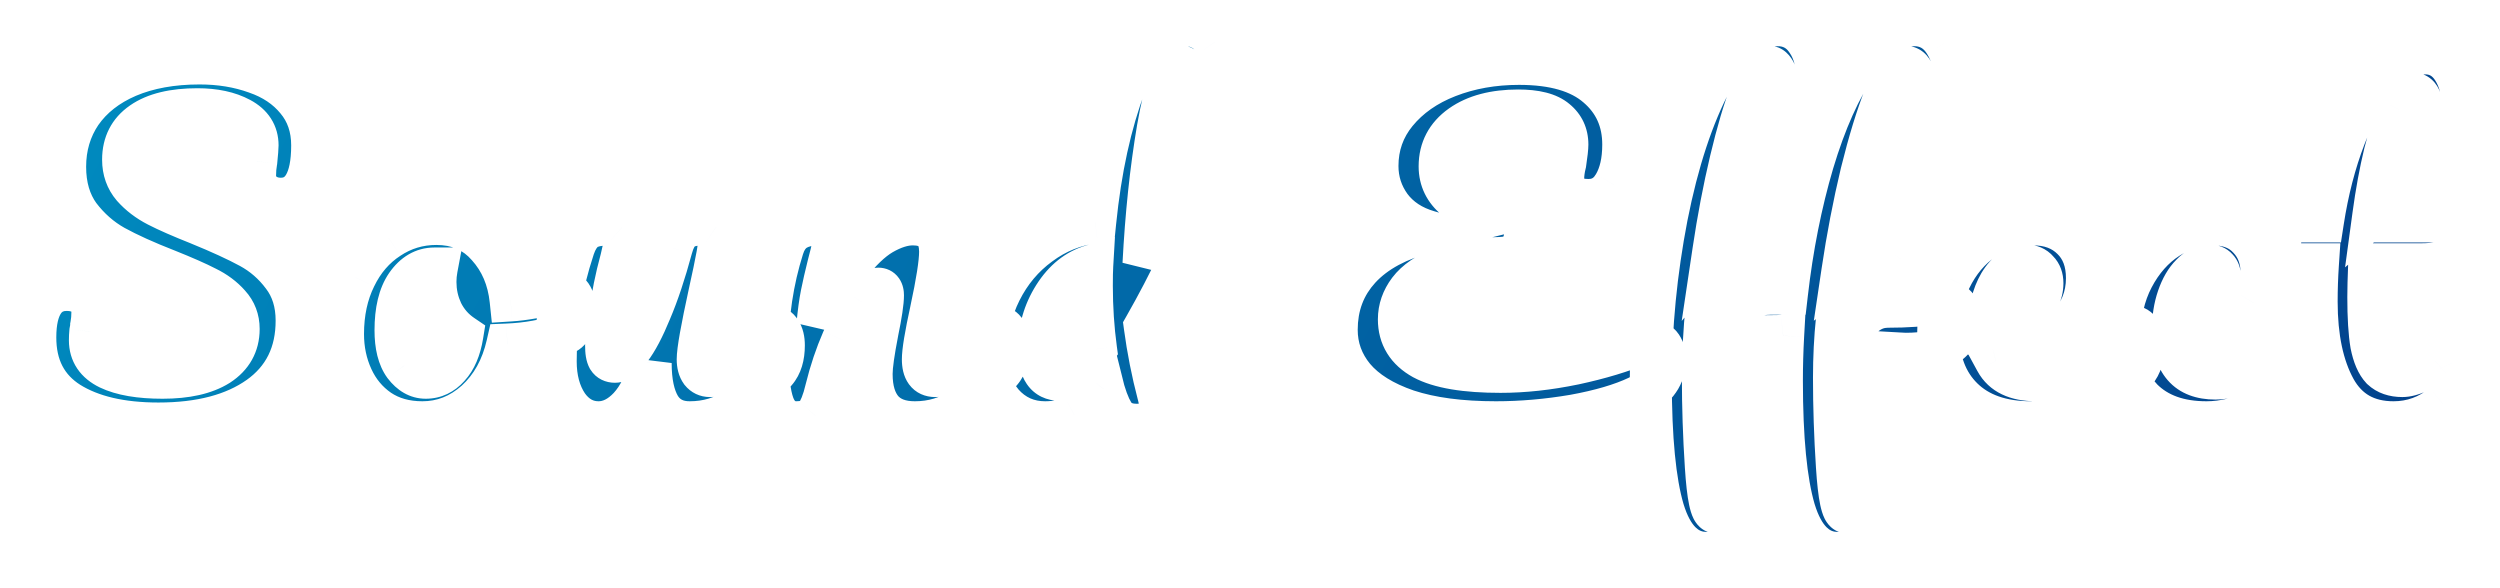 <svg width="119" height="28" viewBox="0 0 119 28" fill="none" xmlns="http://www.w3.org/2000/svg">
<g filter="url(#filter0_d_53_2267)">
<mask id="path-1-outside-1_53_2267" maskUnits="userSpaceOnUse" x="0" y="-1" width="119" height="28" fill="black">
<rect fill="white" y="-1" width="119" height="28"/>
<path d="M7.54 19.16C5.767 19.16 4.347 18.827 3.28 18.16C2.213 17.48 1.68 16.447 1.68 15.06C1.68 14.327 1.807 13.767 2.06 13.38C2.313 12.993 2.687 12.8 3.18 12.8C3.54 12.8 3.833 12.893 4.06 13.08C4.287 13.267 4.4 13.507 4.4 13.8C4.4 14.067 4.38 14.3 4.34 14.5C4.34 14.553 4.327 14.647 4.3 14.78C4.287 14.913 4.28 15.053 4.28 15.2C4.28 15.8 4.58 16.247 5.18 16.54C5.793 16.833 6.647 16.98 7.74 16.98C8.873 16.98 9.76 16.78 10.4 16.38C11.04 15.967 11.36 15.393 11.36 14.66C11.36 14.207 11.213 13.82 10.92 13.5C10.627 13.167 10.26 12.893 9.82 12.68C9.38 12.453 8.76 12.18 7.96 11.86C6.933 11.46 6.093 11.08 5.44 10.72C4.8 10.36 4.247 9.873 3.78 9.26C3.327 8.633 3.1 7.86 3.1 6.94C3.1 5.98 3.353 5.127 3.86 4.38C4.38 3.633 5.12 3.053 6.08 2.64C7.053 2.227 8.193 2.02 9.5 2.02C10.473 2.02 11.367 2.167 12.18 2.46C12.993 2.74 13.64 3.173 14.12 3.76C14.613 4.347 14.86 5.067 14.86 5.92C14.86 6.76 14.733 7.393 14.48 7.82C14.227 8.247 13.853 8.46 13.36 8.46C13.013 8.46 12.72 8.353 12.48 8.14C12.253 7.927 12.14 7.673 12.14 7.38C12.14 7.127 12.16 6.893 12.2 6.68C12.24 6.28 12.26 6.027 12.26 5.92C12.26 5.36 11.987 4.933 11.44 4.64C10.893 4.347 10.213 4.2 9.4 4.2C8.253 4.2 7.373 4.413 6.76 4.84C6.16 5.253 5.86 5.84 5.86 6.6C5.86 7.107 6.013 7.54 6.32 7.9C6.64 8.26 7.033 8.56 7.5 8.8C7.967 9.04 8.62 9.327 9.46 9.66C10.473 10.073 11.287 10.447 11.9 10.78C12.513 11.113 13.033 11.567 13.46 12.14C13.9 12.713 14.12 13.42 14.12 14.26C14.12 15.833 13.52 17.047 12.32 17.9C11.133 18.74 9.54 19.16 7.54 19.16ZM26.827 12.86C27 12.86 27.134 12.947 27.227 13.12C27.32 13.293 27.367 13.513 27.367 13.78C27.367 14.42 27.174 14.8 26.787 14.92C25.987 15.2 25.107 15.36 24.147 15.4C23.894 16.52 23.394 17.42 22.647 18.1C21.901 18.767 21.054 19.1 20.107 19.1C19.307 19.1 18.62 18.907 18.047 18.52C17.487 18.133 17.061 17.62 16.767 16.98C16.474 16.34 16.327 15.647 16.327 14.9C16.327 13.887 16.52 12.987 16.907 12.2C17.294 11.4 17.827 10.78 18.507 10.34C19.187 9.887 19.941 9.66 20.767 9.66C21.78 9.66 22.594 10.013 23.207 10.72C23.834 11.413 24.201 12.273 24.307 13.3C24.934 13.26 25.68 13.127 26.547 12.9C26.654 12.873 26.747 12.86 26.827 12.86ZM20.267 16.98C20.694 16.98 21.061 16.807 21.367 16.46C21.687 16.113 21.901 15.613 22.007 14.96C21.594 14.68 21.274 14.313 21.047 13.86C20.834 13.407 20.727 12.927 20.727 12.42C20.727 12.207 20.747 11.993 20.787 11.78H20.687C20.154 11.78 19.707 12.04 19.347 12.56C19 13.067 18.827 13.787 18.827 14.72C18.827 15.453 18.967 16.013 19.247 16.4C19.541 16.787 19.881 16.98 20.267 16.98ZM28.491 19.1C27.891 19.1 27.397 18.827 27.011 18.28C26.637 17.72 26.451 17.027 26.451 16.2C26.451 15.2 26.517 14.287 26.651 13.46C26.784 12.62 27.004 11.733 27.311 10.8C27.444 10.4 27.631 10.113 27.871 9.94C28.111 9.767 28.491 9.68 29.011 9.68C29.304 9.68 29.504 9.727 29.611 9.82C29.731 9.913 29.791 10.053 29.791 10.24C29.791 10.347 29.717 10.707 29.571 11.32C29.437 11.813 29.331 12.26 29.251 12.66C28.984 14.06 28.851 14.993 28.851 15.46C28.851 15.74 28.884 15.94 28.951 16.06C29.017 16.167 29.124 16.22 29.271 16.22C29.471 16.22 29.717 16.02 30.011 15.62C30.317 15.22 30.637 14.613 30.971 13.8C31.317 12.987 31.651 11.987 31.971 10.8C32.077 10.4 32.237 10.113 32.451 9.94C32.677 9.767 33.011 9.68 33.451 9.68C33.757 9.68 33.971 9.72 34.091 9.8C34.211 9.867 34.271 10 34.271 10.2C34.271 10.533 34.104 11.447 33.771 12.94C33.397 14.647 33.211 15.7 33.211 16.1C33.211 16.353 33.264 16.553 33.371 16.7C33.477 16.833 33.617 16.9 33.791 16.9C34.057 16.9 34.371 16.74 34.731 16.42C35.104 16.087 35.597 15.553 36.211 14.82C36.371 14.633 36.551 14.54 36.751 14.54C36.924 14.54 37.057 14.62 37.151 14.78C37.257 14.94 37.311 15.16 37.311 15.44C37.311 15.973 37.184 16.387 36.931 16.68C36.357 17.387 35.737 17.967 35.071 18.42C34.417 18.873 33.671 19.1 32.831 19.1C32.191 19.1 31.717 18.853 31.411 18.36C31.117 17.867 30.971 17.173 30.971 16.28C30.744 17.187 30.404 17.887 29.951 18.38C29.497 18.86 29.011 19.1 28.491 19.1ZM37.909 19.1C37.402 19.1 37.042 18.833 36.829 18.3C36.629 17.767 36.529 16.913 36.529 15.74C36.529 14.007 36.776 12.36 37.269 10.8C37.389 10.413 37.582 10.133 37.849 9.96C38.129 9.773 38.516 9.68 39.009 9.68C39.276 9.68 39.462 9.713 39.569 9.78C39.676 9.847 39.729 9.973 39.729 10.16C39.729 10.373 39.629 10.853 39.429 11.6C39.296 12.133 39.189 12.6 39.109 13C39.029 13.4 38.962 13.893 38.909 14.48C39.349 13.333 39.842 12.4 40.389 11.68C40.936 10.96 41.469 10.447 41.989 10.14C42.522 9.833 43.009 9.68 43.449 9.68C44.316 9.68 44.749 10.113 44.749 10.98C44.749 11.5 44.602 12.44 44.309 13.8C44.056 14.96 43.929 15.727 43.929 16.1C43.929 16.633 44.122 16.9 44.509 16.9C44.776 16.9 45.089 16.74 45.449 16.42C45.822 16.087 46.316 15.553 46.929 14.82C47.089 14.633 47.269 14.54 47.469 14.54C47.642 14.54 47.776 14.62 47.869 14.78C47.976 14.94 48.029 15.16 48.029 15.44C48.029 15.973 47.902 16.387 47.649 16.68C47.076 17.387 46.456 17.967 45.789 18.42C45.136 18.873 44.389 19.1 43.549 19.1C42.869 19.1 42.356 18.907 42.009 18.52C41.662 18.12 41.489 17.547 41.489 16.8C41.489 16.427 41.582 15.76 41.769 14.8C41.942 13.96 42.029 13.38 42.029 13.06C42.029 12.847 41.956 12.74 41.809 12.74C41.636 12.74 41.389 12.967 41.069 13.42C40.762 13.86 40.442 14.447 40.109 15.18C39.789 15.913 39.529 16.687 39.329 17.5C39.182 18.127 39.009 18.553 38.809 18.78C38.622 18.993 38.322 19.1 37.909 19.1ZM54.491 14.54C54.637 15.633 54.851 16.713 55.131 17.78C55.184 17.953 55.211 18.133 55.211 18.32C55.211 18.92 54.844 19.22 54.111 19.22C53.697 19.22 53.377 19.107 53.151 18.88C52.937 18.653 52.737 18.227 52.551 17.6L52.531 17.52C52.024 18.147 51.564 18.567 51.151 18.78C50.751 18.993 50.284 19.1 49.751 19.1C48.937 19.1 48.264 18.8 47.731 18.2C47.211 17.587 46.951 16.793 46.951 15.82C46.951 14.753 47.177 13.767 47.631 12.86C48.084 11.953 48.704 11.213 49.491 10.64C50.277 10.053 51.157 9.7 52.131 9.58C52.384 7.06 52.864 4.867 53.571 3C54.291 1.133 55.244 0.2 56.431 0.2C57.004 0.2 57.477 0.46 57.851 0.98C58.237 1.5 58.431 2.287 58.431 3.34C58.431 4.807 58.071 6.52 57.351 8.48C56.631 10.44 55.677 12.46 54.491 14.54ZM56.211 2.16C55.824 2.16 55.457 3.147 55.111 5.12C54.777 7.093 54.551 9.24 54.431 11.56C55.911 8.36 56.651 5.76 56.651 3.76C56.651 3.253 56.604 2.86 56.511 2.58C56.431 2.3 56.331 2.16 56.211 2.16ZM50.451 17.08C50.717 17.08 50.971 16.98 51.211 16.78C51.464 16.58 51.784 16.193 52.171 15.62C52.037 14.647 51.971 13.64 51.971 12.6C51.971 12.187 51.977 11.867 51.991 11.64C51.257 11.853 50.651 12.34 50.171 13.1C49.691 13.86 49.451 14.7 49.451 15.62C49.451 16.593 49.784 17.08 50.451 17.08ZM78.107 15.36C78.307 15.28 78.474 15.24 78.607 15.24C78.82 15.24 78.98 15.32 79.087 15.48C79.194 15.64 79.247 15.847 79.247 16.1C79.247 16.5 79.147 16.84 78.947 17.12C78.76 17.4 78.434 17.653 77.967 17.88C77.18 18.253 76.16 18.553 74.907 18.78C73.654 18.993 72.42 19.1 71.207 19.1C69.527 19.1 68.12 18.913 66.987 18.54C65.854 18.153 65.007 17.627 64.447 16.96C63.9 16.293 63.627 15.54 63.627 14.7C63.627 13.553 63.994 12.58 64.727 11.78C65.474 10.967 66.567 10.38 68.007 10.02C67.22 9.793 66.614 9.393 66.187 8.82C65.774 8.247 65.567 7.607 65.567 6.9C65.567 5.94 65.867 5.093 66.467 4.36C67.08 3.613 67.9 3.04 68.927 2.64C69.954 2.24 71.08 2.04 72.307 2.04C73.96 2.04 75.2 2.4 76.027 3.12C76.854 3.827 77.267 4.747 77.267 5.88C77.267 6.667 77.12 7.307 76.827 7.8C76.547 8.28 76.14 8.52 75.607 8.52C75.234 8.52 74.94 8.44 74.727 8.28C74.514 8.107 74.407 7.853 74.407 7.52C74.407 7.293 74.44 7.047 74.507 6.78C74.574 6.34 74.607 6.04 74.607 5.88C74.607 5.4 74.427 5.013 74.067 4.72C73.707 4.413 73.107 4.26 72.267 4.26C71.134 4.26 70.227 4.5 69.547 4.98C68.867 5.46 68.527 6.107 68.527 6.92C68.527 7.547 68.78 8.067 69.287 8.48C69.807 8.88 70.647 9.1 71.807 9.14C72.1 9.153 72.307 9.22 72.427 9.34C72.547 9.46 72.607 9.66 72.607 9.94C72.607 10.82 72.207 11.267 71.407 11.28C70.3 11.307 69.38 11.46 68.647 11.74C67.927 12.02 67.4 12.38 67.067 12.82C66.747 13.247 66.587 13.707 66.587 14.2C66.587 15.027 66.974 15.653 67.747 16.08C68.52 16.493 69.747 16.7 71.427 16.7C72.534 16.7 73.7 16.573 74.927 16.32C76.167 16.053 77.227 15.733 78.107 15.36ZM92.718 13.4C93.091 13.4 93.278 13.68 93.278 14.24C93.278 15.307 92.425 15.84 90.718 15.84C90.651 15.84 90.278 15.82 89.598 15.78C89.745 16.487 89.858 17.293 89.938 18.2C90.031 19.093 90.078 19.987 90.078 20.88C90.078 22.32 89.831 23.42 89.338 24.18C88.858 24.94 88.238 25.32 87.478 25.32C86.518 25.32 85.831 24.64 85.418 23.28C85.018 21.92 84.818 19.867 84.818 17.12C84.818 16.413 84.838 15.7 84.878 14.98C84.758 14.993 84.565 15 84.298 15C83.938 15 83.645 15.007 83.418 15.02C83.551 16.007 83.651 16.953 83.718 17.86C83.798 18.767 83.838 19.773 83.838 20.88C83.838 22.32 83.591 23.42 83.098 24.18C82.618 24.94 81.998 25.32 81.238 25.32C80.278 25.32 79.591 24.64 79.178 23.28C78.778 21.92 78.578 19.867 78.578 17.12C78.578 14.547 78.831 11.947 79.338 9.32C79.858 6.68 80.578 4.5 81.498 2.78C82.418 1.06 83.458 0.2 84.618 0.2C85.218 0.2 85.685 0.453 86.018 0.96C86.365 1.453 86.538 2.167 86.538 3.1C86.538 4.553 86.145 6.173 85.358 7.96C84.585 9.733 83.211 11.6 81.238 13.56C81.118 14.733 81.058 15.873 81.058 16.98C81.058 18.353 81.105 19.76 81.198 21.2C81.291 22.653 81.445 23.38 81.658 23.38C81.858 23.38 82.018 23.213 82.138 22.88C82.258 22.547 82.318 22.02 82.318 21.3C82.318 19.993 82.265 18.84 82.158 17.84C82.065 16.827 81.951 16.013 81.818 15.4C81.791 15.307 81.778 15.167 81.778 14.98C81.778 14.407 82.005 13.933 82.458 13.56C82.925 13.187 83.538 12.993 84.298 12.98H84.778H85.058C85.311 10.767 85.725 8.687 86.298 6.74C86.885 4.78 87.591 3.2 88.418 2C89.258 0.8 90.158 0.2 91.118 0.2C91.745 0.2 92.231 0.48 92.578 1.04C92.938 1.6 93.118 2.353 93.118 3.3C93.118 4.473 92.898 5.787 92.458 7.24C92.018 8.693 91.365 10.06 90.498 11.34C89.645 12.607 88.625 13.56 87.438 14.2C87.345 15.093 87.298 16.02 87.298 16.98C87.298 18.353 87.345 19.76 87.438 21.2C87.531 22.653 87.685 23.38 87.898 23.38C88.098 23.38 88.258 23.213 88.378 22.88C88.498 22.547 88.558 22.02 88.558 21.3C88.558 20.26 88.505 19.267 88.398 18.32C88.291 17.373 88.178 16.6 88.058 16C88.031 15.893 88.018 15.747 88.018 15.56C88.018 15.013 88.205 14.553 88.578 14.18C88.951 13.793 89.378 13.6 89.858 13.6C90.311 13.6 90.725 13.587 91.098 13.56C91.485 13.52 91.731 13.493 91.838 13.48C92.291 13.427 92.585 13.4 92.718 13.4ZM84.198 2.18C83.958 2.18 83.671 2.587 83.338 3.4C83.018 4.213 82.698 5.293 82.378 6.64C82.058 7.987 81.785 9.42 81.558 10.94C82.571 9.74 83.331 8.44 83.838 7.04C84.358 5.627 84.618 4.347 84.618 3.2C84.618 2.867 84.578 2.613 84.498 2.44C84.418 2.267 84.318 2.18 84.198 2.18ZM90.698 2.18C90.431 2.18 90.105 2.647 89.718 3.58C89.345 4.513 88.971 5.733 88.598 7.24C88.238 8.747 87.938 10.307 87.698 11.92C88.458 11.32 89.098 10.52 89.618 9.52C90.151 8.52 90.545 7.473 90.798 6.38C91.065 5.287 91.198 4.293 91.198 3.4C91.198 2.587 91.031 2.18 90.698 2.18ZM101.479 14.54C101.653 14.54 101.786 14.62 101.879 14.78C101.986 14.94 102.039 15.16 102.039 15.44C102.039 15.973 101.913 16.387 101.659 16.68C101.166 17.28 100.466 17.833 99.559 18.34C98.666 18.847 97.706 19.1 96.679 19.1C95.279 19.1 94.193 18.72 93.419 17.96C92.646 17.2 92.259 16.16 92.259 14.84C92.259 13.92 92.453 13.067 92.839 12.28C93.226 11.48 93.759 10.847 94.439 10.38C95.133 9.913 95.913 9.68 96.779 9.68C97.553 9.68 98.173 9.913 98.639 10.38C99.106 10.833 99.339 11.453 99.339 12.24C99.339 13.16 99.006 13.953 98.339 14.62C97.686 15.273 96.573 15.793 94.999 16.18C95.333 16.793 95.966 17.1 96.899 17.1C97.499 17.1 98.179 16.893 98.939 16.48C99.713 16.053 100.379 15.5 100.939 14.82C101.099 14.633 101.279 14.54 101.479 14.54ZM96.439 11.64C95.946 11.64 95.526 11.927 95.179 12.5C94.846 13.073 94.679 13.767 94.679 14.58V14.62C95.466 14.433 96.086 14.153 96.539 13.78C96.993 13.407 97.219 12.973 97.219 12.48C97.219 12.227 97.146 12.027 96.999 11.88C96.866 11.72 96.679 11.64 96.439 11.64ZM105.031 19.1C103.724 19.1 102.704 18.733 101.971 18C101.251 17.253 100.891 16.273 100.891 15.06C100.891 13.98 101.104 13.033 101.531 12.22C101.957 11.407 102.511 10.78 103.191 10.34C103.871 9.9 104.584 9.68 105.331 9.68C106.064 9.68 106.631 9.9 107.031 10.34C107.444 10.767 107.651 11.32 107.651 12C107.651 12.56 107.524 13.033 107.271 13.42C107.031 13.807 106.711 14 106.311 14C106.057 14 105.851 13.94 105.691 13.82C105.544 13.7 105.471 13.533 105.471 13.32C105.471 13.227 105.484 13.12 105.511 13C105.537 12.88 105.557 12.793 105.571 12.74C105.637 12.54 105.671 12.353 105.671 12.18C105.671 12.007 105.624 11.873 105.531 11.78C105.451 11.687 105.331 11.64 105.171 11.64C104.864 11.64 104.577 11.78 104.311 12.06C104.044 12.327 103.831 12.693 103.671 13.16C103.511 13.627 103.431 14.14 103.431 14.7C103.431 16.247 104.104 17.02 105.451 17.02C105.997 17.02 106.584 16.84 107.211 16.48C107.851 16.107 108.477 15.553 109.091 14.82C109.251 14.633 109.431 14.54 109.631 14.54C109.804 14.54 109.937 14.62 110.031 14.78C110.137 14.94 110.191 15.16 110.191 15.44C110.191 15.947 110.064 16.36 109.811 16.68C109.184 17.453 108.431 18.053 107.551 18.48C106.684 18.893 105.844 19.1 105.031 19.1ZM112.772 11.58C112.745 12.247 112.732 12.767 112.732 13.14C112.732 14.1 112.778 14.853 112.872 15.4C112.978 15.933 113.145 16.32 113.372 16.56C113.612 16.787 113.938 16.9 114.352 16.9C114.565 16.9 114.818 16.833 115.112 16.7C115.405 16.567 115.672 16.393 115.912 16.18C116.058 16.047 116.205 15.98 116.352 15.98C116.512 15.98 116.638 16.073 116.732 16.26C116.838 16.433 116.892 16.647 116.892 16.9C116.892 17.153 116.838 17.4 116.732 17.64C116.638 17.88 116.492 18.08 116.292 18.24C115.598 18.813 114.812 19.1 113.932 19.1C112.665 19.1 111.738 18.573 111.152 17.52C110.565 16.453 110.272 15.067 110.272 13.36C110.272 12.773 110.292 12.18 110.332 11.58H109.552C109.152 11.58 108.878 11.507 108.732 11.36C108.598 11.213 108.532 10.98 108.532 10.66C108.532 9.913 108.832 9.54 109.432 9.54H110.572C110.798 8.073 111.145 6.733 111.612 5.52C112.078 4.307 112.638 3.34 113.292 2.62C113.958 1.9 114.672 1.54 115.432 1.54C115.992 1.54 116.432 1.787 116.752 2.28C117.072 2.773 117.232 3.393 117.232 4.14C117.232 6.207 116.365 8.007 114.632 9.54H116.872C117.085 9.54 117.238 9.587 117.332 9.68C117.425 9.773 117.472 9.947 117.472 10.2C117.472 11.12 116.718 11.58 115.212 11.58H112.772ZM114.892 3.46C114.692 3.46 114.465 3.713 114.212 4.22C113.972 4.713 113.738 5.407 113.512 6.3C113.298 7.18 113.118 8.16 112.972 9.24C113.758 8.56 114.345 7.8 114.732 6.96C115.132 6.107 115.332 5.333 115.332 4.64C115.332 3.853 115.185 3.46 114.892 3.46Z"/>
</mask>
<path d="M7.54 19.16C5.767 19.16 4.347 18.827 3.28 18.16C2.213 17.48 1.68 16.447 1.68 15.06C1.68 14.327 1.807 13.767 2.06 13.38C2.313 12.993 2.687 12.8 3.18 12.8C3.54 12.8 3.833 12.893 4.06 13.08C4.287 13.267 4.4 13.507 4.4 13.8C4.4 14.067 4.38 14.3 4.34 14.5C4.34 14.553 4.327 14.647 4.3 14.78C4.287 14.913 4.28 15.053 4.28 15.2C4.28 15.8 4.58 16.247 5.18 16.54C5.793 16.833 6.647 16.98 7.74 16.98C8.873 16.98 9.76 16.78 10.4 16.38C11.04 15.967 11.36 15.393 11.36 14.66C11.36 14.207 11.213 13.82 10.92 13.5C10.627 13.167 10.26 12.893 9.82 12.68C9.38 12.453 8.76 12.18 7.96 11.86C6.933 11.46 6.093 11.08 5.44 10.72C4.8 10.36 4.247 9.873 3.78 9.26C3.327 8.633 3.1 7.86 3.1 6.94C3.1 5.98 3.353 5.127 3.86 4.38C4.38 3.633 5.12 3.053 6.08 2.64C7.053 2.227 8.193 2.02 9.5 2.02C10.473 2.02 11.367 2.167 12.18 2.46C12.993 2.74 13.64 3.173 14.12 3.76C14.613 4.347 14.86 5.067 14.86 5.92C14.86 6.76 14.733 7.393 14.48 7.82C14.227 8.247 13.853 8.46 13.36 8.46C13.013 8.46 12.72 8.353 12.48 8.14C12.253 7.927 12.14 7.673 12.14 7.38C12.14 7.127 12.16 6.893 12.2 6.68C12.24 6.28 12.26 6.027 12.26 5.92C12.26 5.36 11.987 4.933 11.44 4.64C10.893 4.347 10.213 4.2 9.4 4.2C8.253 4.2 7.373 4.413 6.76 4.84C6.16 5.253 5.86 5.84 5.86 6.6C5.86 7.107 6.013 7.54 6.32 7.9C6.64 8.26 7.033 8.56 7.5 8.8C7.967 9.04 8.62 9.327 9.46 9.66C10.473 10.073 11.287 10.447 11.9 10.78C12.513 11.113 13.033 11.567 13.46 12.14C13.9 12.713 14.12 13.42 14.12 14.26C14.12 15.833 13.52 17.047 12.32 17.9C11.133 18.74 9.54 19.16 7.54 19.16ZM26.827 12.86C27 12.86 27.134 12.947 27.227 13.12C27.32 13.293 27.367 13.513 27.367 13.78C27.367 14.42 27.174 14.8 26.787 14.92C25.987 15.2 25.107 15.36 24.147 15.4C23.894 16.52 23.394 17.42 22.647 18.1C21.901 18.767 21.054 19.1 20.107 19.1C19.307 19.1 18.62 18.907 18.047 18.52C17.487 18.133 17.061 17.62 16.767 16.98C16.474 16.34 16.327 15.647 16.327 14.9C16.327 13.887 16.52 12.987 16.907 12.2C17.294 11.4 17.827 10.78 18.507 10.34C19.187 9.887 19.941 9.66 20.767 9.66C21.78 9.66 22.594 10.013 23.207 10.72C23.834 11.413 24.201 12.273 24.307 13.3C24.934 13.26 25.68 13.127 26.547 12.9C26.654 12.873 26.747 12.86 26.827 12.86ZM20.267 16.98C20.694 16.98 21.061 16.807 21.367 16.46C21.687 16.113 21.901 15.613 22.007 14.96C21.594 14.68 21.274 14.313 21.047 13.86C20.834 13.407 20.727 12.927 20.727 12.42C20.727 12.207 20.747 11.993 20.787 11.78H20.687C20.154 11.78 19.707 12.04 19.347 12.56C19 13.067 18.827 13.787 18.827 14.72C18.827 15.453 18.967 16.013 19.247 16.4C19.541 16.787 19.881 16.98 20.267 16.98ZM28.491 19.1C27.891 19.1 27.397 18.827 27.011 18.28C26.637 17.72 26.451 17.027 26.451 16.2C26.451 15.2 26.517 14.287 26.651 13.46C26.784 12.62 27.004 11.733 27.311 10.8C27.444 10.4 27.631 10.113 27.871 9.94C28.111 9.767 28.491 9.68 29.011 9.68C29.304 9.68 29.504 9.727 29.611 9.82C29.731 9.913 29.791 10.053 29.791 10.24C29.791 10.347 29.717 10.707 29.571 11.32C29.437 11.813 29.331 12.26 29.251 12.66C28.984 14.06 28.851 14.993 28.851 15.46C28.851 15.74 28.884 15.94 28.951 16.06C29.017 16.167 29.124 16.22 29.271 16.22C29.471 16.22 29.717 16.02 30.011 15.62C30.317 15.22 30.637 14.613 30.971 13.8C31.317 12.987 31.651 11.987 31.971 10.8C32.077 10.4 32.237 10.113 32.451 9.94C32.677 9.767 33.011 9.68 33.451 9.68C33.757 9.68 33.971 9.72 34.091 9.8C34.211 9.867 34.271 10 34.271 10.2C34.271 10.533 34.104 11.447 33.771 12.94C33.397 14.647 33.211 15.7 33.211 16.1C33.211 16.353 33.264 16.553 33.371 16.7C33.477 16.833 33.617 16.9 33.791 16.9C34.057 16.9 34.371 16.74 34.731 16.42C35.104 16.087 35.597 15.553 36.211 14.82C36.371 14.633 36.551 14.54 36.751 14.54C36.924 14.54 37.057 14.62 37.151 14.78C37.257 14.94 37.311 15.16 37.311 15.44C37.311 15.973 37.184 16.387 36.931 16.68C36.357 17.387 35.737 17.967 35.071 18.42C34.417 18.873 33.671 19.1 32.831 19.1C32.191 19.1 31.717 18.853 31.411 18.36C31.117 17.867 30.971 17.173 30.971 16.28C30.744 17.187 30.404 17.887 29.951 18.38C29.497 18.86 29.011 19.1 28.491 19.1ZM37.909 19.1C37.402 19.1 37.042 18.833 36.829 18.3C36.629 17.767 36.529 16.913 36.529 15.74C36.529 14.007 36.776 12.36 37.269 10.8C37.389 10.413 37.582 10.133 37.849 9.96C38.129 9.773 38.516 9.68 39.009 9.68C39.276 9.68 39.462 9.713 39.569 9.78C39.676 9.847 39.729 9.973 39.729 10.16C39.729 10.373 39.629 10.853 39.429 11.6C39.296 12.133 39.189 12.6 39.109 13C39.029 13.4 38.962 13.893 38.909 14.48C39.349 13.333 39.842 12.4 40.389 11.68C40.936 10.96 41.469 10.447 41.989 10.14C42.522 9.833 43.009 9.68 43.449 9.68C44.316 9.68 44.749 10.113 44.749 10.98C44.749 11.5 44.602 12.44 44.309 13.8C44.056 14.96 43.929 15.727 43.929 16.1C43.929 16.633 44.122 16.9 44.509 16.9C44.776 16.9 45.089 16.74 45.449 16.42C45.822 16.087 46.316 15.553 46.929 14.82C47.089 14.633 47.269 14.54 47.469 14.54C47.642 14.54 47.776 14.62 47.869 14.78C47.976 14.94 48.029 15.16 48.029 15.44C48.029 15.973 47.902 16.387 47.649 16.68C47.076 17.387 46.456 17.967 45.789 18.42C45.136 18.873 44.389 19.1 43.549 19.1C42.869 19.1 42.356 18.907 42.009 18.52C41.662 18.12 41.489 17.547 41.489 16.8C41.489 16.427 41.582 15.76 41.769 14.8C41.942 13.96 42.029 13.38 42.029 13.06C42.029 12.847 41.956 12.74 41.809 12.74C41.636 12.74 41.389 12.967 41.069 13.42C40.762 13.86 40.442 14.447 40.109 15.18C39.789 15.913 39.529 16.687 39.329 17.5C39.182 18.127 39.009 18.553 38.809 18.78C38.622 18.993 38.322 19.1 37.909 19.1ZM54.491 14.54C54.637 15.633 54.851 16.713 55.131 17.78C55.184 17.953 55.211 18.133 55.211 18.32C55.211 18.92 54.844 19.22 54.111 19.22C53.697 19.22 53.377 19.107 53.151 18.88C52.937 18.653 52.737 18.227 52.551 17.6L52.531 17.52C52.024 18.147 51.564 18.567 51.151 18.78C50.751 18.993 50.284 19.1 49.751 19.1C48.937 19.1 48.264 18.8 47.731 18.2C47.211 17.587 46.951 16.793 46.951 15.82C46.951 14.753 47.177 13.767 47.631 12.86C48.084 11.953 48.704 11.213 49.491 10.64C50.277 10.053 51.157 9.7 52.131 9.58C52.384 7.06 52.864 4.867 53.571 3C54.291 1.133 55.244 0.2 56.431 0.2C57.004 0.2 57.477 0.46 57.851 0.98C58.237 1.5 58.431 2.287 58.431 3.34C58.431 4.807 58.071 6.52 57.351 8.48C56.631 10.44 55.677 12.46 54.491 14.54ZM56.211 2.16C55.824 2.16 55.457 3.147 55.111 5.12C54.777 7.093 54.551 9.24 54.431 11.56C55.911 8.36 56.651 5.76 56.651 3.76C56.651 3.253 56.604 2.86 56.511 2.58C56.431 2.3 56.331 2.16 56.211 2.16ZM50.451 17.08C50.717 17.08 50.971 16.98 51.211 16.78C51.464 16.58 51.784 16.193 52.171 15.62C52.037 14.647 51.971 13.64 51.971 12.6C51.971 12.187 51.977 11.867 51.991 11.64C51.257 11.853 50.651 12.34 50.171 13.1C49.691 13.86 49.451 14.7 49.451 15.62C49.451 16.593 49.784 17.08 50.451 17.08ZM78.107 15.36C78.307 15.28 78.474 15.24 78.607 15.24C78.82 15.24 78.98 15.32 79.087 15.48C79.194 15.64 79.247 15.847 79.247 16.1C79.247 16.5 79.147 16.84 78.947 17.12C78.76 17.4 78.434 17.653 77.967 17.88C77.18 18.253 76.16 18.553 74.907 18.78C73.654 18.993 72.42 19.1 71.207 19.1C69.527 19.1 68.12 18.913 66.987 18.54C65.854 18.153 65.007 17.627 64.447 16.96C63.9 16.293 63.627 15.54 63.627 14.7C63.627 13.553 63.994 12.58 64.727 11.78C65.474 10.967 66.567 10.38 68.007 10.02C67.22 9.793 66.614 9.393 66.187 8.82C65.774 8.247 65.567 7.607 65.567 6.9C65.567 5.94 65.867 5.093 66.467 4.36C67.08 3.613 67.9 3.04 68.927 2.64C69.954 2.24 71.08 2.04 72.307 2.04C73.96 2.04 75.2 2.4 76.027 3.12C76.854 3.827 77.267 4.747 77.267 5.88C77.267 6.667 77.12 7.307 76.827 7.8C76.547 8.28 76.14 8.52 75.607 8.52C75.234 8.52 74.94 8.44 74.727 8.28C74.514 8.107 74.407 7.853 74.407 7.52C74.407 7.293 74.44 7.047 74.507 6.78C74.574 6.34 74.607 6.04 74.607 5.88C74.607 5.4 74.427 5.013 74.067 4.72C73.707 4.413 73.107 4.26 72.267 4.26C71.134 4.26 70.227 4.5 69.547 4.98C68.867 5.46 68.527 6.107 68.527 6.92C68.527 7.547 68.78 8.067 69.287 8.48C69.807 8.88 70.647 9.1 71.807 9.14C72.1 9.153 72.307 9.22 72.427 9.34C72.547 9.46 72.607 9.66 72.607 9.94C72.607 10.82 72.207 11.267 71.407 11.28C70.3 11.307 69.38 11.46 68.647 11.74C67.927 12.02 67.4 12.38 67.067 12.82C66.747 13.247 66.587 13.707 66.587 14.2C66.587 15.027 66.974 15.653 67.747 16.08C68.52 16.493 69.747 16.7 71.427 16.7C72.534 16.7 73.7 16.573 74.927 16.32C76.167 16.053 77.227 15.733 78.107 15.36ZM92.718 13.4C93.091 13.4 93.278 13.68 93.278 14.24C93.278 15.307 92.425 15.84 90.718 15.84C90.651 15.84 90.278 15.82 89.598 15.78C89.745 16.487 89.858 17.293 89.938 18.2C90.031 19.093 90.078 19.987 90.078 20.88C90.078 22.32 89.831 23.42 89.338 24.18C88.858 24.94 88.238 25.32 87.478 25.32C86.518 25.32 85.831 24.64 85.418 23.28C85.018 21.92 84.818 19.867 84.818 17.12C84.818 16.413 84.838 15.7 84.878 14.98C84.758 14.993 84.565 15 84.298 15C83.938 15 83.645 15.007 83.418 15.02C83.551 16.007 83.651 16.953 83.718 17.86C83.798 18.767 83.838 19.773 83.838 20.88C83.838 22.32 83.591 23.42 83.098 24.18C82.618 24.94 81.998 25.32 81.238 25.32C80.278 25.32 79.591 24.64 79.178 23.28C78.778 21.92 78.578 19.867 78.578 17.12C78.578 14.547 78.831 11.947 79.338 9.32C79.858 6.68 80.578 4.5 81.498 2.78C82.418 1.06 83.458 0.2 84.618 0.2C85.218 0.2 85.685 0.453 86.018 0.96C86.365 1.453 86.538 2.167 86.538 3.1C86.538 4.553 86.145 6.173 85.358 7.96C84.585 9.733 83.211 11.6 81.238 13.56C81.118 14.733 81.058 15.873 81.058 16.98C81.058 18.353 81.105 19.76 81.198 21.2C81.291 22.653 81.445 23.38 81.658 23.38C81.858 23.38 82.018 23.213 82.138 22.88C82.258 22.547 82.318 22.02 82.318 21.3C82.318 19.993 82.265 18.84 82.158 17.84C82.065 16.827 81.951 16.013 81.818 15.4C81.791 15.307 81.778 15.167 81.778 14.98C81.778 14.407 82.005 13.933 82.458 13.56C82.925 13.187 83.538 12.993 84.298 12.98H84.778H85.058C85.311 10.767 85.725 8.687 86.298 6.74C86.885 4.78 87.591 3.2 88.418 2C89.258 0.8 90.158 0.2 91.118 0.2C91.745 0.2 92.231 0.48 92.578 1.04C92.938 1.6 93.118 2.353 93.118 3.3C93.118 4.473 92.898 5.787 92.458 7.24C92.018 8.693 91.365 10.06 90.498 11.34C89.645 12.607 88.625 13.56 87.438 14.2C87.345 15.093 87.298 16.02 87.298 16.98C87.298 18.353 87.345 19.76 87.438 21.2C87.531 22.653 87.685 23.38 87.898 23.38C88.098 23.38 88.258 23.213 88.378 22.88C88.498 22.547 88.558 22.02 88.558 21.3C88.558 20.26 88.505 19.267 88.398 18.32C88.291 17.373 88.178 16.6 88.058 16C88.031 15.893 88.018 15.747 88.018 15.56C88.018 15.013 88.205 14.553 88.578 14.18C88.951 13.793 89.378 13.6 89.858 13.6C90.311 13.6 90.725 13.587 91.098 13.56C91.485 13.52 91.731 13.493 91.838 13.48C92.291 13.427 92.585 13.4 92.718 13.4ZM84.198 2.18C83.958 2.18 83.671 2.587 83.338 3.4C83.018 4.213 82.698 5.293 82.378 6.64C82.058 7.987 81.785 9.42 81.558 10.94C82.571 9.74 83.331 8.44 83.838 7.04C84.358 5.627 84.618 4.347 84.618 3.2C84.618 2.867 84.578 2.613 84.498 2.44C84.418 2.267 84.318 2.18 84.198 2.18ZM90.698 2.18C90.431 2.18 90.105 2.647 89.718 3.58C89.345 4.513 88.971 5.733 88.598 7.24C88.238 8.747 87.938 10.307 87.698 11.92C88.458 11.32 89.098 10.52 89.618 9.52C90.151 8.52 90.545 7.473 90.798 6.38C91.065 5.287 91.198 4.293 91.198 3.4C91.198 2.587 91.031 2.18 90.698 2.18ZM101.479 14.54C101.653 14.54 101.786 14.62 101.879 14.78C101.986 14.94 102.039 15.16 102.039 15.44C102.039 15.973 101.913 16.387 101.659 16.68C101.166 17.28 100.466 17.833 99.559 18.34C98.666 18.847 97.706 19.1 96.679 19.1C95.279 19.1 94.193 18.72 93.419 17.96C92.646 17.2 92.259 16.16 92.259 14.84C92.259 13.92 92.453 13.067 92.839 12.28C93.226 11.48 93.759 10.847 94.439 10.38C95.133 9.913 95.913 9.68 96.779 9.68C97.553 9.68 98.173 9.913 98.639 10.38C99.106 10.833 99.339 11.453 99.339 12.24C99.339 13.16 99.006 13.953 98.339 14.62C97.686 15.273 96.573 15.793 94.999 16.18C95.333 16.793 95.966 17.1 96.899 17.1C97.499 17.1 98.179 16.893 98.939 16.48C99.713 16.053 100.379 15.5 100.939 14.82C101.099 14.633 101.279 14.54 101.479 14.54ZM96.439 11.64C95.946 11.64 95.526 11.927 95.179 12.5C94.846 13.073 94.679 13.767 94.679 14.58V14.62C95.466 14.433 96.086 14.153 96.539 13.78C96.993 13.407 97.219 12.973 97.219 12.48C97.219 12.227 97.146 12.027 96.999 11.88C96.866 11.72 96.679 11.64 96.439 11.64ZM105.031 19.1C103.724 19.1 102.704 18.733 101.971 18C101.251 17.253 100.891 16.273 100.891 15.06C100.891 13.98 101.104 13.033 101.531 12.22C101.957 11.407 102.511 10.78 103.191 10.34C103.871 9.9 104.584 9.68 105.331 9.68C106.064 9.68 106.631 9.9 107.031 10.34C107.444 10.767 107.651 11.32 107.651 12C107.651 12.56 107.524 13.033 107.271 13.42C107.031 13.807 106.711 14 106.311 14C106.057 14 105.851 13.94 105.691 13.82C105.544 13.7 105.471 13.533 105.471 13.32C105.471 13.227 105.484 13.12 105.511 13C105.537 12.88 105.557 12.793 105.571 12.74C105.637 12.54 105.671 12.353 105.671 12.18C105.671 12.007 105.624 11.873 105.531 11.78C105.451 11.687 105.331 11.64 105.171 11.64C104.864 11.64 104.577 11.78 104.311 12.06C104.044 12.327 103.831 12.693 103.671 13.16C103.511 13.627 103.431 14.14 103.431 14.7C103.431 16.247 104.104 17.02 105.451 17.02C105.997 17.02 106.584 16.84 107.211 16.48C107.851 16.107 108.477 15.553 109.091 14.82C109.251 14.633 109.431 14.54 109.631 14.54C109.804 14.54 109.937 14.62 110.031 14.78C110.137 14.94 110.191 15.16 110.191 15.44C110.191 15.947 110.064 16.36 109.811 16.68C109.184 17.453 108.431 18.053 107.551 18.48C106.684 18.893 105.844 19.1 105.031 19.1ZM112.772 11.58C112.745 12.247 112.732 12.767 112.732 13.14C112.732 14.1 112.778 14.853 112.872 15.4C112.978 15.933 113.145 16.32 113.372 16.56C113.612 16.787 113.938 16.9 114.352 16.9C114.565 16.9 114.818 16.833 115.112 16.7C115.405 16.567 115.672 16.393 115.912 16.18C116.058 16.047 116.205 15.98 116.352 15.98C116.512 15.98 116.638 16.073 116.732 16.26C116.838 16.433 116.892 16.647 116.892 16.9C116.892 17.153 116.838 17.4 116.732 17.64C116.638 17.88 116.492 18.08 116.292 18.24C115.598 18.813 114.812 19.1 113.932 19.1C112.665 19.1 111.738 18.573 111.152 17.52C110.565 16.453 110.272 15.067 110.272 13.36C110.272 12.773 110.292 12.18 110.332 11.58H109.552C109.152 11.58 108.878 11.507 108.732 11.36C108.598 11.213 108.532 10.98 108.532 10.66C108.532 9.913 108.832 9.54 109.432 9.54H110.572C110.798 8.073 111.145 6.733 111.612 5.52C112.078 4.307 112.638 3.34 113.292 2.62C113.958 1.9 114.672 1.54 115.432 1.54C115.992 1.54 116.432 1.787 116.752 2.28C117.072 2.773 117.232 3.393 117.232 4.14C117.232 6.207 116.365 8.007 114.632 9.54H116.872C117.085 9.54 117.238 9.587 117.332 9.68C117.425 9.773 117.472 9.947 117.472 10.2C117.472 11.12 116.718 11.58 115.212 11.58H112.772ZM114.892 3.46C114.692 3.46 114.465 3.713 114.212 4.22C113.972 4.713 113.738 5.407 113.512 6.3C113.298 7.18 113.118 8.16 112.972 9.24C113.758 8.56 114.345 7.8 114.732 6.96C115.132 6.107 115.332 5.333 115.332 4.64C115.332 3.853 115.185 3.46 114.892 3.46Z" fill="url(#paint0_linear_53_2267)"/>
<path d="M3.28 18.16L2.742 19.003L2.75 19.008L3.28 18.16ZM2.06 13.38L1.224 12.832H1.224L2.06 13.38ZM4.06 13.08L4.696 12.308H4.696L4.06 13.08ZM4.34 14.5L3.359 14.304L3.34 14.401V14.5H4.34ZM4.3 14.78L3.319 14.584L3.31 14.632L3.305 14.681L4.3 14.78ZM5.18 16.54L4.741 17.438L4.749 17.442L5.18 16.54ZM10.4 16.38L10.93 17.228L10.936 17.224L10.943 17.22L10.4 16.38ZM10.92 13.5L10.169 14.161L10.176 14.168L10.183 14.176L10.92 13.5ZM9.82 12.68L9.362 13.569L9.373 13.575L9.384 13.58L9.82 12.68ZM7.96 11.86L8.331 10.931L8.323 10.928L7.96 11.86ZM5.44 10.72L4.95 11.592L4.957 11.596L5.44 10.72ZM3.78 9.26L2.97 9.846L2.977 9.856L2.984 9.866L3.78 9.26ZM3.86 4.38L3.039 3.808L3.033 3.818L3.86 4.38ZM6.08 2.64L5.689 1.72L5.685 1.722L6.08 2.64ZM12.18 2.46L11.841 3.401L11.848 3.403L11.854 3.406L12.18 2.46ZM14.12 3.76L13.346 4.393L13.355 4.404L14.12 3.76ZM12.48 8.14L11.795 8.868L11.805 8.878L11.816 8.887L12.48 8.14ZM12.2 6.68L13.183 6.864L13.191 6.822L13.195 6.779L12.2 6.68ZM11.44 4.64L11.913 3.759H11.913L11.44 4.64ZM6.76 4.84L7.327 5.664L7.331 5.661L6.76 4.84ZM6.32 7.9L5.559 8.548L5.566 8.556L5.573 8.564L6.32 7.9ZM7.5 8.8L7.957 7.911H7.957L7.5 8.8ZM9.46 9.66L9.838 8.734L9.829 8.731L9.46 9.66ZM13.46 12.14L12.658 12.737L12.662 12.743L12.667 12.749L13.46 12.14ZM12.32 17.9L12.898 18.716L12.899 18.715L12.32 17.9ZM7.54 18.16C5.881 18.16 4.665 17.847 3.81 17.312L2.75 19.008C4.028 19.807 5.653 20.16 7.54 20.16V18.16ZM3.818 17.317C3.07 16.84 2.68 16.144 2.68 15.06H0.68C0.68 16.749 1.356 18.119 2.742 19.003L3.818 17.317ZM2.68 15.06C2.68 14.417 2.795 14.082 2.896 13.928L1.224 12.832C0.818 13.451 0.68 14.236 0.68 15.06H2.68ZM2.896 13.928C2.951 13.845 2.997 13.8 3.18 13.8V11.8C2.377 11.8 1.676 12.141 1.224 12.832L2.896 13.928ZM3.18 13.8C3.362 13.8 3.414 13.844 3.424 13.852L4.696 12.308C4.252 11.943 3.718 11.8 3.18 11.8V13.8ZM3.424 13.852C3.431 13.858 3.431 13.858 3.427 13.853C3.422 13.848 3.416 13.839 3.411 13.827C3.405 13.815 3.402 13.805 3.401 13.798C3.399 13.791 3.4 13.791 3.4 13.8H5.4C5.4 13.207 5.153 12.684 4.696 12.308L3.424 13.852ZM3.4 13.8C3.4 14.02 3.383 14.185 3.359 14.304L5.321 14.696C5.377 14.415 5.4 14.114 5.4 13.8H3.4ZM3.34 14.5C3.34 14.474 3.341 14.458 3.342 14.457C3.342 14.454 3.342 14.458 3.34 14.469C3.337 14.491 3.331 14.528 3.319 14.584L5.281 14.976C5.306 14.847 5.34 14.664 5.34 14.5H3.34ZM3.305 14.681C3.288 14.85 3.28 15.023 3.28 15.2H5.28C5.28 15.084 5.285 14.977 5.295 14.88L3.305 14.681ZM3.28 15.2C3.28 15.675 3.402 16.136 3.675 16.543C3.944 16.943 4.321 17.233 4.741 17.438L5.619 15.642C5.439 15.554 5.366 15.473 5.335 15.427C5.308 15.388 5.28 15.325 5.28 15.2H3.28ZM4.749 17.442C5.554 17.827 6.578 17.98 7.74 17.98V15.98C6.715 15.98 6.033 15.839 5.611 15.638L4.749 17.442ZM7.74 17.98C8.973 17.98 10.07 17.765 10.93 17.228L9.87 15.532C9.45 15.795 8.774 15.98 7.74 15.98V17.98ZM10.943 17.22C11.854 16.631 12.36 15.748 12.36 14.66H10.36C10.36 15.038 10.226 15.302 9.857 15.54L10.943 17.22ZM12.36 14.66C12.36 13.969 12.128 13.338 11.657 12.824L10.183 14.176C10.299 14.303 10.36 14.445 10.36 14.66H12.36ZM11.671 12.839C11.281 12.396 10.804 12.046 10.256 11.78L9.384 13.58C9.716 13.741 9.972 13.937 10.169 14.161L11.671 12.839ZM10.278 11.791C9.797 11.543 9.143 11.256 8.331 10.931L7.589 12.789C8.377 13.104 8.963 13.364 9.362 13.569L10.278 11.791ZM8.323 10.928C7.32 10.537 6.524 10.175 5.923 9.844L4.957 11.596C5.663 11.985 6.547 12.383 7.597 12.792L8.323 10.928ZM5.93 9.848C5.415 9.559 4.964 9.165 4.576 8.654L2.984 9.866C3.529 10.582 4.185 11.161 4.95 11.592L5.93 9.848ZM4.59 8.674C4.282 8.248 4.1 7.69 4.1 6.94H2.1C2.1 8.03 2.371 9.018 2.97 9.846L4.59 8.674ZM4.1 6.94C4.1 6.167 4.301 5.512 4.687 4.941L3.033 3.818C2.406 4.742 2.1 5.793 2.1 6.94H4.1ZM4.681 4.951C5.079 4.38 5.661 3.909 6.475 3.558L5.685 1.722C4.579 2.197 3.681 2.887 3.039 3.809L4.681 4.951ZM6.471 3.56C7.295 3.21 8.297 3.02 9.5 3.02V1.02C8.09 1.02 6.812 1.243 5.689 1.72L6.471 3.56ZM9.5 3.02C10.372 3.02 11.149 3.151 11.841 3.401L12.519 1.519C11.584 1.182 10.575 1.02 9.5 1.02V3.02ZM11.854 3.406C12.517 3.633 12.999 3.969 13.346 4.393L14.894 3.127C14.281 2.378 13.47 1.847 12.505 1.514L11.854 3.406ZM13.355 4.404C13.679 4.789 13.86 5.274 13.86 5.92H15.86C15.86 4.86 15.548 3.904 14.885 3.116L13.355 4.404ZM13.86 5.92C13.86 6.69 13.738 7.11 13.62 7.309L15.34 8.331C15.728 7.676 15.86 6.83 15.86 5.92H13.86ZM13.62 7.309C13.568 7.397 13.529 7.423 13.514 7.432C13.499 7.44 13.459 7.46 13.36 7.46V9.46C14.209 9.46 14.908 9.058 15.34 8.331L13.62 7.309ZM13.36 7.46C13.237 7.46 13.186 7.43 13.144 7.393L11.816 8.887C12.254 9.277 12.79 9.46 13.36 9.46V7.46ZM13.165 7.412C13.15 7.398 13.143 7.388 13.139 7.384C13.136 7.379 13.137 7.379 13.138 7.382C13.139 7.385 13.14 7.388 13.14 7.389C13.141 7.391 13.14 7.389 13.14 7.38H11.14C11.14 7.967 11.381 8.479 11.795 8.868L13.165 7.412ZM13.14 7.38C13.14 7.179 13.156 7.008 13.183 6.864L11.217 6.496C11.164 6.779 11.14 7.075 11.14 7.38H13.14ZM13.195 6.779C13.233 6.396 13.26 6.087 13.26 5.92H11.26C11.26 5.92 11.26 5.935 11.258 5.972C11.256 6.007 11.253 6.053 11.248 6.111C11.239 6.228 11.225 6.384 11.205 6.58L13.195 6.779ZM13.26 5.92C13.26 5.47 13.148 5.032 12.897 4.641C12.65 4.255 12.303 3.968 11.913 3.759L10.967 5.521C11.124 5.605 11.187 5.678 11.213 5.719C11.236 5.755 11.26 5.81 11.26 5.92H13.26ZM11.913 3.759C11.183 3.367 10.329 3.2 9.4 3.2V5.2C10.098 5.2 10.604 5.326 10.967 5.521L11.913 3.759ZM9.4 3.2C8.151 3.2 7.038 3.429 6.189 4.019L7.331 5.661C7.709 5.398 8.356 5.2 9.4 5.2V3.2ZM6.193 4.016C5.308 4.626 4.86 5.528 4.86 6.6H6.86C6.86 6.152 7.012 5.881 7.327 5.664L6.193 4.016ZM4.86 6.6C4.86 7.326 5.086 7.994 5.559 8.548L7.081 7.252C6.94 7.086 6.86 6.887 6.86 6.6H4.86ZM5.573 8.564C5.982 9.025 6.476 9.398 7.043 9.689L7.957 7.911C7.591 7.722 7.298 7.495 7.067 7.236L5.573 8.564ZM7.043 9.689C7.551 9.951 8.239 10.251 9.091 10.589L9.829 8.731C9.001 8.402 8.382 8.129 7.957 7.911L7.043 9.689ZM9.082 10.586C10.078 10.992 10.854 11.35 11.422 11.659L12.377 9.901C11.719 9.544 10.868 9.154 9.838 8.734L9.082 10.586ZM11.422 11.659C11.905 11.921 12.316 12.277 12.658 12.737L14.262 11.543C13.751 10.856 13.121 10.306 12.377 9.901L11.422 11.659ZM12.667 12.749C12.952 13.12 13.12 13.603 13.12 14.26H15.12C15.12 13.237 14.848 12.307 14.253 11.531L12.667 12.749ZM13.12 14.26C13.12 15.536 12.656 16.434 11.741 17.085L12.899 18.715C14.384 17.659 15.12 16.131 15.12 14.26H13.12ZM11.742 17.084C10.777 17.767 9.409 18.16 7.54 18.16V20.16C9.671 20.16 11.489 19.713 12.898 18.716L11.742 17.084ZM27.227 13.12L26.347 13.594L26.347 13.594L27.227 13.12ZM26.787 14.92L26.491 13.965L26.474 13.97L26.457 13.976L26.787 14.92ZM24.147 15.4L24.106 14.401L23.341 14.433L23.172 15.179L24.147 15.4ZM22.647 18.1L23.313 18.846L23.32 18.839L22.647 18.1ZM18.047 18.52L17.479 19.343L17.488 19.349L18.047 18.52ZM16.907 12.2L17.805 12.641L17.808 12.635L16.907 12.2ZM18.507 10.34L19.05 11.18L19.062 11.172L18.507 10.34ZM23.207 10.72L22.452 11.376L22.459 11.383L22.465 11.39L23.207 10.72ZM24.307 13.3L23.312 13.403L23.412 14.359L24.371 14.298L24.307 13.3ZM26.547 12.9L26.305 11.93L26.294 11.932L26.547 12.9ZM21.367 16.46L20.632 15.782L20.625 15.79L20.618 15.797L21.367 16.46ZM22.007 14.96L22.994 15.121L23.097 14.491L22.568 14.132L22.007 14.96ZM21.047 13.86L20.142 14.286L20.147 14.297L20.153 14.307L21.047 13.86ZM20.787 11.78L21.77 11.964L21.992 10.78H20.787V11.78ZM19.347 12.56L18.525 11.991L18.522 11.995L19.347 12.56ZM19.247 16.4L18.437 16.986L18.444 16.995L18.451 17.004L19.247 16.4ZM26.827 13.86C26.738 13.86 26.622 13.835 26.512 13.763C26.409 13.696 26.361 13.62 26.347 13.594L28.108 12.646C27.869 12.202 27.425 11.86 26.827 11.86V13.86ZM26.347 13.594C26.339 13.579 26.367 13.623 26.367 13.78H28.367C28.367 13.404 28.302 13.007 28.108 12.646L26.347 13.594ZM26.367 13.78C26.367 13.891 26.359 13.971 26.348 14.025C26.338 14.079 26.328 14.097 26.331 14.091C26.335 14.084 26.352 14.055 26.388 14.024C26.425 13.992 26.464 13.973 26.491 13.965L27.084 15.875C27.55 15.73 27.902 15.415 28.113 14.998C28.308 14.615 28.367 14.185 28.367 13.78H26.367ZM26.457 13.976C25.761 14.22 24.98 14.364 24.106 14.401L24.189 16.399C25.234 16.356 26.213 16.18 27.117 15.864L26.457 13.976ZM23.172 15.179C22.957 16.128 22.549 16.837 21.974 17.361L23.32 18.839C24.239 18.003 24.831 16.912 25.122 15.621L23.172 15.179ZM21.981 17.354C21.406 17.867 20.793 18.1 20.107 18.1V20.1C21.314 20.1 22.395 19.666 23.313 18.846L21.981 17.354ZM20.107 18.1C19.474 18.1 18.99 17.95 18.606 17.691L17.488 19.349C18.251 19.864 19.14 20.1 20.107 20.1V18.1ZM18.615 17.697C18.209 17.416 17.897 17.046 17.676 16.563L15.858 17.397C16.224 18.194 16.766 18.85 17.479 19.343L18.615 17.697ZM17.676 16.563C17.446 16.062 17.327 15.512 17.327 14.9H15.327C15.327 15.782 15.501 16.618 15.858 17.397L17.676 16.563ZM17.327 14.9C17.327 14.016 17.495 13.271 17.805 12.641L16.01 11.759C15.546 12.703 15.327 13.758 15.327 14.9H17.327ZM17.808 12.635C18.122 11.984 18.539 11.511 19.05 11.18L17.964 9.5C17.115 10.05 16.465 10.816 16.007 11.765L17.808 12.635ZM19.062 11.172C19.576 10.83 20.136 10.66 20.767 10.66V8.66C19.745 8.66 18.799 8.944 17.953 9.508L19.062 11.172ZM20.767 10.66C21.518 10.66 22.046 10.907 22.452 11.376L23.962 10.065C23.142 9.119 22.043 8.66 20.767 8.66V10.66ZM22.465 11.39C22.935 11.91 23.225 12.565 23.312 13.403L25.302 13.197C25.176 11.982 24.733 10.917 23.949 10.05L22.465 11.39ZM24.371 14.298C25.082 14.253 25.895 14.104 26.8 13.867L26.294 11.932C25.466 12.149 24.786 12.267 24.244 12.302L24.371 14.298ZM26.79 13.87C26.815 13.864 26.831 13.861 26.839 13.86C26.846 13.859 26.842 13.86 26.827 13.86V11.86C26.641 11.86 26.463 11.89 26.305 11.93L26.79 13.87ZM20.267 17.98C21.007 17.98 21.638 17.663 22.116 17.123L20.618 15.797C20.483 15.95 20.381 15.98 20.267 15.98V17.98ZM22.102 17.138C22.598 16.601 22.868 15.893 22.994 15.121L21.02 14.799C20.933 15.334 20.776 15.626 20.632 15.782L22.102 17.138ZM22.568 14.132C22.299 13.95 22.093 13.715 21.942 13.413L20.153 14.307C20.455 14.912 20.889 15.41 21.446 15.788L22.568 14.132ZM21.952 13.434C21.802 13.116 21.727 12.781 21.727 12.42H19.727C19.727 13.072 19.866 13.698 20.142 14.286L21.952 13.434ZM21.727 12.42C21.727 12.27 21.741 12.118 21.77 11.964L19.804 11.596C19.753 11.869 19.727 12.144 19.727 12.42H21.727ZM20.787 10.78H20.687V12.78H20.787V10.78ZM20.687 10.78C19.762 10.78 19.032 11.258 18.525 11.991L20.169 13.129C20.382 12.822 20.546 12.78 20.687 12.78V10.78ZM18.522 11.995C18.016 12.734 17.827 13.683 17.827 14.72H19.827C19.827 13.89 19.985 13.399 20.172 13.125L18.522 11.995ZM17.827 14.72C17.827 15.558 17.983 16.36 18.437 16.986L20.057 15.813C19.951 15.667 19.827 15.349 19.827 14.72H17.827ZM18.451 17.004C18.88 17.57 19.489 17.98 20.267 17.98V15.98C20.249 15.98 20.238 15.978 20.216 15.966C20.189 15.95 20.128 15.906 20.044 15.796L18.451 17.004ZM27.011 18.28L26.179 18.835L26.186 18.846L26.194 18.858L27.011 18.28ZM26.651 13.46L27.638 13.619L27.638 13.617L26.651 13.46ZM27.311 10.8L26.362 10.484L26.361 10.488L27.311 10.8ZM27.871 9.94L28.456 10.751L27.871 9.94ZM29.611 9.82L28.952 10.573L28.974 10.592L28.997 10.609L29.611 9.82ZM29.571 11.32L30.536 11.581L30.54 11.567L30.543 11.553L29.571 11.32ZM29.251 12.66L28.27 12.464L28.268 12.473L29.251 12.66ZM28.951 16.06L28.076 16.546L28.089 16.568L28.103 16.59L28.951 16.06ZM30.011 15.62L29.217 15.012L29.21 15.02L29.204 15.029L30.011 15.62ZM30.971 13.8L30.051 13.408L30.045 13.421L30.971 13.8ZM31.971 10.8L32.936 11.06L32.937 11.058L31.971 10.8ZM32.451 9.94L31.843 9.146L31.831 9.155L31.82 9.164L32.451 9.94ZM34.091 9.8L33.536 10.632L33.57 10.655L33.605 10.674L34.091 9.8ZM33.771 12.94L32.795 12.722L32.794 12.726L33.771 12.94ZM33.371 16.7L32.562 17.288L32.575 17.307L32.59 17.325L33.371 16.7ZM34.731 16.42L35.395 17.167L35.397 17.166L34.731 16.42ZM36.211 14.82L35.451 14.169L35.444 14.178L36.211 14.82ZM37.151 14.78L36.287 15.284L36.302 15.31L36.319 15.335L37.151 14.78ZM36.931 16.68L36.174 16.026L36.164 16.038L36.154 16.05L36.931 16.68ZM35.071 18.42L34.508 17.593L34.501 17.598L35.071 18.42ZM31.411 18.36L30.551 18.871L30.556 18.88L30.561 18.888L31.411 18.36ZM30.971 16.28H31.971L30 16.038L30.971 16.28ZM29.951 18.38L30.678 19.067L30.687 19.057L29.951 18.38ZM28.491 18.1C28.257 18.1 28.052 18.02 27.827 17.703L26.194 18.858C26.743 19.633 27.525 20.1 28.491 20.1V18.1ZM27.843 17.725C27.602 17.364 27.451 16.875 27.451 16.2H25.451C25.451 17.179 25.673 18.076 26.179 18.835L27.843 17.725ZM27.451 16.2C27.451 15.243 27.515 14.384 27.638 13.619L25.663 13.301C25.52 14.189 25.451 15.157 25.451 16.2H27.451ZM27.638 13.617C27.762 12.837 27.968 12.002 28.261 11.112L26.361 10.488C26.04 11.464 25.806 12.403 25.663 13.303L27.638 13.617ZM28.259 11.116C28.354 10.834 28.444 10.759 28.456 10.751L27.285 9.129C26.817 9.467 26.534 9.966 26.362 10.484L28.259 11.116ZM28.456 10.751C28.439 10.763 28.459 10.742 28.558 10.72C28.655 10.698 28.802 10.68 29.011 10.68V8.68C28.421 8.68 27.782 8.77 27.285 9.129L28.456 10.751ZM29.011 10.68C29.058 10.68 29.094 10.682 29.119 10.684C29.145 10.687 29.155 10.689 29.153 10.689C29.152 10.689 29.131 10.684 29.098 10.668C29.064 10.653 29.011 10.624 28.952 10.573L30.269 9.067C29.865 8.714 29.329 8.68 29.011 8.68V10.68ZM28.997 10.609C28.923 10.552 28.863 10.474 28.826 10.389C28.793 10.31 28.791 10.252 28.791 10.24H30.791C30.791 9.823 30.644 9.357 30.225 9.031L28.997 10.609ZM28.791 10.24C28.791 10.183 28.797 10.159 28.789 10.212C28.783 10.25 28.773 10.308 28.756 10.39C28.722 10.554 28.67 10.785 28.598 11.087L30.543 11.553C30.618 11.242 30.676 10.986 30.715 10.79C30.747 10.637 30.791 10.414 30.791 10.24H28.791ZM28.605 11.059C28.468 11.569 28.355 12.037 28.27 12.464L30.231 12.856C30.306 12.482 30.407 12.058 30.536 11.581L28.605 11.059ZM28.268 12.473C28.005 13.856 27.851 14.883 27.851 15.46H29.851C29.851 15.104 29.963 14.264 30.233 12.847L28.268 12.473ZM27.851 15.46C27.851 15.768 27.878 16.189 28.076 16.546L29.825 15.574C29.848 15.615 29.858 15.645 29.861 15.657C29.865 15.668 29.864 15.669 29.862 15.656C29.857 15.626 29.851 15.564 29.851 15.46H27.851ZM28.103 16.59C28.385 17.042 28.846 17.22 29.271 17.22V15.22C29.317 15.22 29.414 15.229 29.528 15.286C29.648 15.346 29.74 15.436 29.799 15.53L28.103 16.59ZM29.271 17.22C29.701 17.22 30.032 17.012 30.235 16.847C30.452 16.671 30.645 16.446 30.817 16.211L29.204 15.029C29.146 15.108 29.097 15.168 29.056 15.213C29.015 15.26 28.988 15.284 28.976 15.293C28.963 15.304 28.978 15.289 29.021 15.27C29.065 15.25 29.152 15.22 29.271 15.22V17.22ZM30.804 16.228C31.19 15.725 31.55 15.023 31.896 14.179L30.045 13.421C29.725 14.203 29.444 14.715 29.217 15.012L30.804 16.228ZM31.89 14.192C32.261 13.323 32.608 12.276 32.936 11.06L31.005 10.54C30.693 11.697 30.374 12.65 30.051 13.408L31.89 14.192ZM32.937 11.058C33.015 10.764 33.096 10.704 33.081 10.716L31.82 9.164C31.379 9.522 31.139 10.036 31.004 10.542L32.937 11.058ZM33.058 10.734C33.046 10.744 33.059 10.729 33.122 10.713C33.188 10.696 33.293 10.68 33.451 10.68V8.68C32.903 8.68 32.316 8.784 31.843 9.146L33.058 10.734ZM33.451 10.68C33.506 10.68 33.551 10.682 33.586 10.685C33.622 10.687 33.645 10.691 33.656 10.693C33.668 10.695 33.663 10.695 33.644 10.688C33.627 10.682 33.587 10.666 33.536 10.632L34.645 8.968C34.258 8.71 33.776 8.68 33.451 8.68V10.68ZM33.605 10.674C33.464 10.596 33.366 10.477 33.314 10.36C33.29 10.309 33.28 10.266 33.275 10.24C33.273 10.226 33.272 10.216 33.271 10.21C33.271 10.206 33.271 10.204 33.271 10.202C33.271 10.202 33.271 10.201 33.271 10.201C33.271 10.2 33.271 10.2 33.271 10.2C33.271 10.2 33.271 10.2 33.271 10.2C33.271 10.2 33.271 10.2 33.271 10.2C33.271 10.2 33.271 10.2 33.271 10.2C33.271 10.2 33.271 10.2 33.271 10.2H35.271C35.271 9.821 35.147 9.243 34.576 8.926L33.605 10.674ZM33.271 10.2C33.271 10.263 33.247 10.489 33.162 10.956C33.082 11.394 32.96 11.981 32.795 12.722L34.747 13.158C34.915 12.405 35.043 11.79 35.129 11.315C35.211 10.868 35.271 10.47 35.271 10.2H33.271ZM32.794 12.726C32.606 13.586 32.463 14.29 32.366 14.835C32.274 15.355 32.211 15.8 32.211 16.1H34.211C34.211 16 34.241 15.718 34.335 15.184C34.425 14.677 34.562 14.001 34.748 13.154L32.794 12.726ZM32.211 16.1C32.211 16.483 32.29 16.915 32.562 17.288L34.179 16.112C34.193 16.131 34.203 16.148 34.209 16.161C34.215 16.174 34.217 16.182 34.217 16.182C34.217 16.183 34.215 16.177 34.214 16.163C34.212 16.149 34.211 16.128 34.211 16.1H32.211ZM32.59 17.325C32.889 17.699 33.319 17.9 33.791 17.9V15.9C33.835 15.9 33.906 15.909 33.986 15.947C34.065 15.985 34.12 16.036 34.151 16.075L32.59 17.325ZM33.791 17.9C34.435 17.9 34.984 17.532 35.395 17.167L34.066 15.673C33.928 15.795 33.83 15.859 33.771 15.889C33.712 15.92 33.724 15.9 33.791 15.9V17.9ZM35.397 17.166C35.825 16.783 36.356 16.205 36.978 15.462L35.444 14.178C34.839 14.902 34.383 15.39 34.065 15.674L35.397 17.166ZM36.97 15.471C36.984 15.455 36.971 15.474 36.926 15.498C36.876 15.524 36.813 15.54 36.751 15.54V13.54C36.193 13.54 35.754 13.816 35.451 14.169L36.97 15.471ZM36.751 15.54C36.677 15.54 36.572 15.521 36.466 15.457C36.363 15.396 36.309 15.322 36.287 15.284L38.014 14.276C37.757 13.835 37.308 13.54 36.751 13.54V15.54ZM36.319 15.335C36.297 15.302 36.295 15.285 36.299 15.301C36.303 15.318 36.311 15.361 36.311 15.44H38.311C38.311 15.048 38.238 14.609 37.983 14.225L36.319 15.335ZM36.311 15.44C36.311 15.824 36.22 15.973 36.174 16.026L37.688 17.334C38.148 16.8 38.311 16.123 38.311 15.44H36.311ZM36.154 16.05C35.634 16.691 35.085 17.201 34.508 17.593L35.633 19.247C36.39 18.732 37.08 18.083 37.707 17.31L36.154 16.05ZM34.501 17.598C34.024 17.929 33.479 18.1 32.831 18.1V20.1C33.862 20.1 34.81 19.818 35.641 19.242L34.501 17.598ZM32.831 18.1C32.494 18.1 32.363 17.998 32.26 17.832L30.561 18.888C31.072 19.709 31.887 20.1 32.831 20.1V18.1ZM32.27 17.849C32.106 17.573 31.971 17.085 31.971 16.28H29.971C29.971 17.262 30.128 18.16 30.551 18.871L32.27 17.849ZM30 16.038C29.799 16.843 29.519 17.372 29.214 17.703L30.687 19.057C31.289 18.401 31.689 17.531 31.941 16.523L30 16.038ZM29.224 17.693C28.905 18.031 28.666 18.1 28.491 18.1V20.1C29.356 20.1 30.089 19.689 30.678 19.067L29.224 17.693ZM36.829 18.3L35.893 18.651L35.896 18.661L35.9 18.671L36.829 18.3ZM37.269 10.8L38.222 11.101L38.224 11.096L37.269 10.8ZM37.849 9.96L38.394 10.799L38.404 10.792L37.849 9.96ZM39.429 11.6L38.463 11.341L38.461 11.349L38.459 11.357L39.429 11.6ZM38.909 14.48L37.913 14.389L39.843 14.838L38.909 14.48ZM40.389 11.68L39.593 11.075L40.389 11.68ZM41.989 10.14L41.49 9.273L41.481 9.279L41.989 10.14ZM44.309 13.8L45.286 14.013L45.286 14.011L44.309 13.8ZM45.449 16.42L46.113 17.167L46.115 17.166L45.449 16.42ZM46.929 14.82L46.17 14.169L46.162 14.178L46.929 14.82ZM47.869 14.78L47.005 15.284L47.02 15.31L47.037 15.335L47.869 14.78ZM47.649 16.68L46.892 16.026L46.882 16.038L46.872 16.05L47.649 16.68ZM45.789 18.42L45.227 17.593L45.219 17.598L45.789 18.42ZM42.009 18.52L41.253 19.175L41.259 19.181L41.264 19.188L42.009 18.52ZM41.769 14.8L40.789 14.598L40.787 14.609L41.769 14.8ZM41.069 13.42L40.252 12.843L40.248 12.848L41.069 13.42ZM40.109 15.18L39.199 14.766L39.195 14.773L39.192 14.78L40.109 15.18ZM39.329 17.5L38.358 17.261L38.355 17.272L39.329 17.5ZM38.809 18.78L38.059 18.118L38.056 18.122L38.809 18.78ZM37.909 18.1C37.87 18.1 37.853 18.095 37.85 18.094C37.849 18.094 37.852 18.095 37.854 18.096C37.86 18.101 37.814 18.071 37.757 17.929L35.9 18.671C36.057 19.062 36.298 19.433 36.664 19.704C37.038 19.981 37.471 20.1 37.909 20.1V18.1ZM37.765 17.949C37.632 17.594 37.529 16.893 37.529 15.74H35.529C35.529 16.934 35.626 17.94 35.893 18.651L37.765 17.949ZM37.529 15.74C37.529 14.103 37.762 12.558 38.222 11.101L36.315 10.498C35.789 12.162 35.529 13.911 35.529 15.74H37.529ZM38.224 11.096C38.294 10.87 38.371 10.813 38.394 10.798L37.304 9.122C36.793 9.454 36.484 9.956 36.314 10.504L38.224 11.096ZM38.404 10.792C38.459 10.755 38.626 10.68 39.009 10.68V8.68C38.405 8.68 37.798 8.792 37.294 9.128L38.404 10.792ZM39.009 10.68C39.055 10.68 39.092 10.681 39.121 10.684C39.149 10.686 39.166 10.688 39.173 10.689C39.181 10.691 39.172 10.69 39.151 10.683C39.131 10.676 39.09 10.66 39.039 10.628L40.099 8.932C39.734 8.704 39.295 8.68 39.009 8.68V10.68ZM39.039 10.628C38.901 10.542 38.813 10.421 38.767 10.313C38.747 10.264 38.737 10.224 38.733 10.199C38.729 10.174 38.729 10.16 38.729 10.16H40.729C40.729 9.808 40.623 9.26 40.099 8.932L39.039 10.628ZM38.729 10.16C38.729 10.155 38.724 10.239 38.675 10.476C38.63 10.69 38.56 10.977 38.463 11.341L40.395 11.859C40.497 11.476 40.578 11.15 40.633 10.884C40.684 10.64 40.729 10.379 40.729 10.16H38.729ZM38.459 11.357C38.323 11.901 38.212 12.384 38.128 12.804L40.09 13.196C40.166 12.816 40.268 12.365 40.399 11.842L38.459 11.357ZM38.128 12.804C38.039 13.25 37.968 13.781 37.913 14.389L39.905 14.57C39.956 14.005 40.019 13.55 40.09 13.196L38.128 12.804ZM39.843 14.838C40.26 13.751 40.712 12.908 41.185 12.285L39.593 11.075C38.972 11.892 38.438 12.916 37.975 14.122L39.843 14.838ZM41.185 12.285C41.689 11.622 42.13 11.218 42.497 11.001L41.481 9.279C40.808 9.676 40.182 10.298 39.593 11.075L41.185 12.285ZM42.487 11.007C42.926 10.754 43.24 10.68 43.449 10.68V8.68C42.778 8.68 42.118 8.912 41.49 9.273L42.487 11.007ZM43.449 10.68C43.728 10.68 43.754 10.749 43.717 10.712C43.68 10.675 43.749 10.701 43.749 10.98H45.749C45.749 10.393 45.601 9.768 45.131 9.298C44.661 8.828 44.036 8.68 43.449 8.68V10.68ZM43.749 10.98C43.749 11.379 43.627 12.22 43.331 13.589L45.286 14.011C45.578 12.66 45.749 11.621 45.749 10.98H43.749ZM43.332 13.587C43.084 14.724 42.929 15.599 42.929 16.1H44.929C44.929 15.854 45.028 15.196 45.286 14.013L43.332 13.587ZM42.929 16.1C42.929 16.458 42.988 16.906 43.264 17.287C43.584 17.727 44.059 17.9 44.509 17.9V15.9C44.526 15.9 44.59 15.903 44.673 15.941C44.762 15.982 44.834 16.045 44.883 16.113C44.928 16.175 44.938 16.219 44.937 16.215C44.936 16.211 44.929 16.176 44.929 16.1H42.929ZM44.509 17.9C45.153 17.9 45.703 17.532 46.113 17.167L44.785 15.673C44.647 15.795 44.548 15.859 44.489 15.889C44.43 15.92 44.442 15.9 44.509 15.9V17.9ZM46.115 17.166C46.544 16.783 47.074 16.205 47.696 15.462L46.162 14.178C45.557 14.902 45.101 15.39 44.783 15.674L46.115 17.166ZM47.688 15.471C47.702 15.455 47.69 15.474 47.644 15.498C47.594 15.524 47.531 15.54 47.469 15.54V13.54C46.911 13.54 46.472 13.816 46.17 14.169L47.688 15.471ZM47.469 15.54C47.396 15.54 47.291 15.521 47.184 15.457C47.081 15.396 47.027 15.322 47.005 15.284L48.733 14.276C48.475 13.835 48.027 13.54 47.469 13.54V15.54ZM47.037 15.335C47.015 15.302 47.013 15.285 47.017 15.301C47.021 15.318 47.029 15.361 47.029 15.44H49.029C49.029 15.048 48.956 14.609 48.701 14.225L47.037 15.335ZM47.029 15.44C47.029 15.824 46.938 15.973 46.892 16.026L48.406 17.334C48.866 16.8 49.029 16.123 49.029 15.44H47.029ZM46.872 16.05C46.353 16.691 45.803 17.201 45.227 17.593L46.351 19.247C47.108 18.732 47.798 18.083 48.425 17.31L46.872 16.05ZM45.219 17.598C44.743 17.929 44.197 18.1 43.549 18.1V20.1C44.581 20.1 45.529 19.818 46.359 19.242L45.219 17.598ZM43.549 18.1C43.06 18.1 42.856 17.967 42.754 17.852L41.264 19.188C41.855 19.846 42.678 20.1 43.549 20.1V18.1ZM42.765 17.865C42.63 17.709 42.489 17.404 42.489 16.8H40.489C40.489 17.689 40.695 18.531 41.253 19.175L42.765 17.865ZM42.489 16.8C42.489 16.535 42.563 15.957 42.751 14.991L40.787 14.609C40.602 15.563 40.489 16.318 40.489 16.8H42.489ZM42.748 15.002C42.92 14.171 43.029 13.496 43.029 13.06H41.029C41.029 13.264 40.965 13.749 40.789 14.598L42.748 15.002ZM43.029 13.06C43.029 12.87 43.002 12.55 42.798 12.254C42.548 11.889 42.161 11.74 41.809 11.74V13.74C41.724 13.74 41.602 13.724 41.469 13.66C41.331 13.593 41.224 13.494 41.15 13.386C41.081 13.286 41.052 13.195 41.04 13.143C41.029 13.092 41.029 13.061 41.029 13.06H43.029ZM41.809 11.74C41.324 11.74 40.975 12.029 40.817 12.174C40.619 12.356 40.43 12.591 40.252 12.843L41.886 13.997C41.954 13.9 42.013 13.823 42.063 13.763C42.114 13.702 42.15 13.665 42.17 13.646C42.194 13.625 42.183 13.639 42.14 13.662C42.099 13.685 41.982 13.74 41.809 13.74V11.74ZM40.248 12.848C39.895 13.356 39.546 14.002 39.199 14.766L41.019 15.594C41.339 14.891 41.63 14.364 41.889 13.992L40.248 12.848ZM39.192 14.78C38.849 15.568 38.571 16.395 38.358 17.261L40.3 17.739C40.487 16.978 40.729 16.259 41.025 15.58L39.192 14.78ZM38.355 17.272C38.289 17.553 38.224 17.763 38.162 17.914C38.098 18.071 38.056 18.122 38.059 18.118L39.559 19.442C39.935 19.015 40.152 18.372 40.303 17.728L38.355 17.272ZM38.056 18.122C38.071 18.105 38.086 18.093 38.098 18.084C38.11 18.077 38.115 18.076 38.109 18.078C38.093 18.083 38.034 18.1 37.909 18.1V20.1C38.476 20.1 39.111 19.953 39.562 19.439L38.056 18.122ZM54.491 14.54L53.622 14.044L53.455 14.338L53.5 14.673L54.491 14.54ZM55.131 17.78L54.164 18.034L54.169 18.054L54.175 18.074L55.131 17.78ZM53.151 18.88L52.423 19.565L52.433 19.576L52.444 19.587L53.151 18.88ZM52.551 17.6L51.581 17.843L51.586 17.864L51.592 17.886L52.551 17.6ZM52.531 17.52L53.501 17.277L53.014 15.331L51.753 16.891L52.531 17.52ZM51.151 18.78L50.692 17.891L50.68 17.898L51.151 18.78ZM47.731 18.2L46.968 18.847L46.976 18.856L46.983 18.864L47.731 18.2ZM47.631 12.86L48.525 13.307L47.631 12.86ZM49.491 10.64L50.08 11.448L50.089 11.442L49.491 10.64ZM52.131 9.58L52.253 10.572L53.046 10.475L53.126 9.68L52.131 9.58ZM53.571 3L52.638 2.64L52.636 2.646L53.571 3ZM57.851 0.98L57.038 1.563L57.043 1.57L57.048 1.577L57.851 0.98ZM57.351 8.48L56.412 8.135L57.351 8.48ZM55.111 5.12L54.126 4.947L54.125 4.953L55.111 5.12ZM54.431 11.56L53.432 11.508L55.338 11.98L54.431 11.56ZM56.511 2.58L55.549 2.855L55.555 2.876L55.562 2.896L56.511 2.58ZM51.211 16.78L50.591 15.995L50.581 16.003L50.571 16.012L51.211 16.78ZM52.171 15.62L53 16.179L53.213 15.863L53.161 15.484L52.171 15.62ZM51.991 11.64L52.989 11.699L53.072 10.284L51.712 10.68L51.991 11.64ZM53.5 14.673C53.652 15.807 53.873 16.927 54.164 18.034L56.098 17.526C55.828 16.499 55.623 15.46 55.482 14.407L53.5 14.673ZM54.175 18.074C54.198 18.149 54.211 18.23 54.211 18.32H56.211C56.211 18.037 56.17 17.757 56.087 17.486L54.175 18.074ZM54.211 18.32C54.211 18.37 54.203 18.368 54.216 18.337C54.223 18.32 54.233 18.299 54.25 18.277C54.266 18.255 54.284 18.236 54.303 18.221C54.339 18.191 54.358 18.191 54.329 18.199C54.298 18.207 54.229 18.22 54.111 18.22V20.22C54.588 20.22 55.132 20.126 55.569 19.769C56.044 19.38 56.211 18.833 56.211 18.32H54.211ZM54.111 18.22C53.994 18.22 53.927 18.204 53.895 18.192C53.867 18.182 53.86 18.175 53.858 18.173L52.444 19.587C52.908 20.051 53.513 20.22 54.111 20.22V18.22ZM53.879 18.195C53.879 18.195 53.875 18.191 53.868 18.181C53.861 18.171 53.851 18.157 53.838 18.138C53.813 18.098 53.782 18.042 53.746 17.966C53.674 17.811 53.593 17.597 53.509 17.314L51.592 17.886C51.785 18.532 52.038 19.156 52.423 19.565L53.879 18.195ZM53.521 17.358L53.501 17.277L51.561 17.762L51.581 17.843L53.521 17.358ZM51.753 16.891C51.279 17.478 50.923 17.772 50.692 17.891L51.609 19.669C52.205 19.361 52.769 18.816 53.308 18.149L51.753 16.891ZM50.68 17.898C50.449 18.021 50.149 18.1 49.751 18.1V20.1C50.419 20.1 51.053 19.965 51.621 19.662L50.68 17.898ZM49.751 18.1C49.219 18.1 48.819 17.919 48.478 17.536L46.983 18.864C47.709 19.681 48.656 20.1 49.751 20.1V18.1ZM48.493 17.553C48.157 17.157 47.951 16.608 47.951 15.82H45.951C45.951 16.978 46.264 18.017 46.968 18.847L48.493 17.553ZM47.951 15.82C47.951 14.9 48.145 14.068 48.525 13.307L46.736 12.413C46.21 13.466 45.951 14.606 45.951 15.82H47.951ZM48.525 13.307C48.91 12.537 49.428 11.923 50.08 11.448L48.902 9.832C47.98 10.503 47.258 11.369 46.736 12.413L48.525 13.307ZM50.089 11.442C50.736 10.959 51.452 10.671 52.253 10.572L52.008 8.588C50.863 8.729 49.819 9.148 48.893 9.838L50.089 11.442ZM53.126 9.68C53.373 7.225 53.837 5.121 54.506 3.354L52.636 2.646C51.891 4.613 51.396 6.895 51.136 9.48L53.126 9.68ZM54.504 3.36C55.188 1.586 55.901 1.2 56.431 1.2V-0.8C54.587 -0.8 53.393 0.681 52.638 2.64L54.504 3.36ZM56.431 1.2C56.641 1.2 56.828 1.27 57.038 1.563L58.663 0.397C58.127 -0.35 57.367 -0.8 56.431 -0.8V1.2ZM57.048 1.577C57.249 1.846 57.431 2.378 57.431 3.34H59.431C59.431 2.195 59.226 1.154 58.653 0.383L57.048 1.577ZM57.431 3.34C57.431 4.651 57.107 6.243 56.412 8.135L58.289 8.825C59.034 6.797 59.431 4.963 59.431 3.34H57.431ZM56.412 8.135C55.714 10.036 54.785 12.006 53.622 14.044L55.359 15.036C56.57 12.914 57.548 10.844 58.289 8.825L56.412 8.135ZM56.211 1.16C55.652 1.16 55.298 1.518 55.13 1.738C54.948 1.976 54.814 2.267 54.708 2.552C54.493 3.132 54.302 3.944 54.126 4.947L56.096 5.293C56.266 4.323 56.432 3.655 56.583 3.248C56.62 3.151 56.651 3.078 56.678 3.025C56.705 2.971 56.72 2.951 56.719 2.952C56.718 2.953 56.71 2.964 56.694 2.98C56.678 2.996 56.65 3.02 56.609 3.046C56.524 3.101 56.387 3.16 56.211 3.16V1.16ZM54.125 4.953C53.784 6.97 53.554 9.156 53.432 11.508L55.429 11.612C55.548 9.324 55.771 7.216 56.097 5.287L54.125 4.953ZM55.338 11.98C56.84 8.734 57.651 5.976 57.651 3.76H55.651C55.651 5.544 54.982 7.986 53.523 11.14L55.338 11.98ZM57.651 3.76C57.651 3.211 57.603 2.693 57.459 2.264L55.562 2.896C55.606 3.027 55.651 3.295 55.651 3.76H57.651ZM57.472 2.305C57.419 2.121 57.336 1.889 57.19 1.684C57.038 1.472 56.718 1.16 56.211 1.16V3.16C55.823 3.16 55.613 2.918 55.562 2.846C55.515 2.781 55.522 2.759 55.549 2.855L57.472 2.305ZM50.451 18.08C50.99 18.08 51.464 17.871 51.851 17.548L50.571 16.012C50.521 16.053 50.488 16.069 50.474 16.075C50.461 16.08 50.456 16.08 50.451 16.08V18.08ZM51.83 17.565C52.214 17.262 52.606 16.763 53 16.179L51.342 15.061C50.962 15.623 50.714 15.898 50.591 15.995L51.83 17.565ZM53.161 15.484C53.035 14.559 52.971 13.597 52.971 12.6H50.971C50.971 13.683 51.04 14.735 51.18 15.756L53.161 15.484ZM52.971 12.6C52.971 12.193 52.977 11.896 52.989 11.699L50.992 11.581C50.977 11.837 50.971 12.18 50.971 12.6H52.971ZM51.712 10.68C50.703 10.973 49.911 11.638 49.325 12.566L51.016 13.634C51.39 13.042 51.812 12.734 52.27 12.6L51.712 10.68ZM49.325 12.566C48.742 13.49 48.451 14.516 48.451 15.62H50.451C50.451 14.884 50.64 14.23 51.016 13.634L49.325 12.566ZM48.451 15.62C48.451 16.19 48.543 16.794 48.876 17.28C49.255 17.834 49.837 18.08 50.451 18.08V16.08C50.406 16.08 50.415 16.072 50.451 16.09C50.491 16.109 50.517 16.137 50.526 16.15C50.53 16.156 50.509 16.128 50.488 16.036C50.467 15.945 50.451 15.809 50.451 15.62H48.451ZM78.107 15.36L77.736 14.431L77.726 14.435L77.716 14.439L78.107 15.36ZM79.087 15.48L78.255 16.035V16.035L79.087 15.48ZM78.947 17.12L78.133 16.539L78.124 16.552L78.115 16.565L78.947 17.12ZM77.967 17.88L78.396 18.784L78.404 18.779L77.967 17.88ZM74.907 18.78L75.075 19.766L75.085 19.764L74.907 18.78ZM66.987 18.54L66.664 19.486L66.674 19.49L66.987 18.54ZM64.447 16.96L63.674 17.594L63.681 17.603L64.447 16.96ZM64.727 11.78L63.99 11.104L63.99 11.104L64.727 11.78ZM68.007 10.02L68.25 10.99L71.856 10.088L68.284 9.059L68.007 10.02ZM66.187 8.82L65.376 9.405L65.38 9.411L65.385 9.417L66.187 8.82ZM66.467 4.36L65.694 3.725L65.693 3.727L66.467 4.36ZM68.927 2.64L69.29 3.572L68.927 2.64ZM76.027 3.12L75.37 3.874L75.377 3.88L76.027 3.12ZM76.827 7.8L75.968 7.289L75.963 7.296L76.827 7.8ZM74.727 8.28L74.096 9.056L74.112 9.068L74.127 9.08L74.727 8.28ZM74.507 6.78L75.477 7.023L75.489 6.977L75.496 6.93L74.507 6.78ZM74.067 4.72L73.419 5.481L73.427 5.488L73.435 5.495L74.067 4.72ZM69.287 8.48L68.655 9.255L68.666 9.264L68.677 9.273L69.287 8.48ZM71.807 9.14L71.852 8.141L71.841 8.141L71.807 9.14ZM72.427 9.34L71.72 10.047V10.047L72.427 9.34ZM71.407 11.28L71.39 10.28L71.383 10.28L71.407 11.28ZM68.647 11.74L68.29 10.806L68.285 10.808L68.647 11.74ZM67.067 12.82L66.27 12.216L66.267 12.22L67.067 12.82ZM67.747 16.08L67.264 16.956L67.276 16.962L67.747 16.08ZM74.927 16.32L75.129 17.299L75.137 17.298L74.927 16.32ZM78.478 16.288C78.544 16.262 78.589 16.249 78.615 16.242C78.643 16.236 78.638 16.24 78.607 16.24V14.24C78.292 14.24 77.99 14.33 77.736 14.431L78.478 16.288ZM78.607 16.24C78.588 16.24 78.523 16.236 78.44 16.194C78.353 16.151 78.291 16.088 78.255 16.035L79.919 14.925C79.604 14.453 79.112 14.24 78.607 14.24V16.24ZM78.255 16.035C78.24 16.012 78.237 15.998 78.239 16.005C78.241 16.013 78.247 16.042 78.247 16.1H80.247C80.247 15.711 80.165 15.294 79.919 14.925L78.255 16.035ZM78.247 16.1C78.247 16.326 78.193 16.455 78.133 16.539L79.761 17.701C80.101 17.225 80.247 16.674 80.247 16.1H78.247ZM78.115 16.565C78.067 16.638 77.916 16.793 77.53 16.98L78.404 18.779C78.951 18.514 79.454 18.162 79.779 17.675L78.115 16.565ZM77.538 16.977C76.859 17.299 75.932 17.578 74.729 17.796L75.085 19.764C76.389 19.528 77.502 19.208 78.396 18.783L77.538 16.977ZM74.739 17.794C73.539 17.998 72.362 18.1 71.207 18.1V20.1C72.479 20.1 73.769 19.988 75.075 19.766L74.739 17.794ZM71.207 18.1C69.594 18.1 68.3 17.92 67.3 17.59L66.674 19.49C67.94 19.907 69.46 20.1 71.207 20.1V18.1ZM67.31 17.594C66.287 17.244 65.62 16.801 65.213 16.317L63.681 17.603C64.395 18.452 65.421 19.062 66.664 19.486L67.31 17.594ZM65.22 16.326C64.816 15.833 64.627 15.302 64.627 14.7H62.627C62.627 15.778 62.985 16.754 63.674 17.594L65.22 16.326ZM64.627 14.7C64.627 13.788 64.91 13.06 65.464 12.456L63.99 11.104C63.077 12.1 62.627 13.319 62.627 14.7H64.627ZM65.464 12.456C66.04 11.829 66.936 11.319 68.25 10.99L67.764 9.05C66.198 9.441 64.908 10.104 63.99 11.104L65.464 12.456ZM68.284 9.059C67.675 8.884 67.267 8.596 66.989 8.223L65.385 9.417C65.961 10.191 66.765 10.703 67.73 10.981L68.284 9.059ZM66.998 8.235C66.708 7.832 66.567 7.397 66.567 6.9H64.567C64.567 7.817 64.84 8.661 65.376 9.405L66.998 8.235ZM66.567 6.9C66.567 6.168 66.789 5.545 67.241 4.993L65.693 3.727C64.945 4.641 64.567 5.712 64.567 6.9H66.567ZM67.24 4.995C67.73 4.398 68.4 3.918 69.29 3.572L68.564 1.708C67.4 2.162 66.431 2.828 65.694 3.725L67.24 4.995ZM69.29 3.572C70.189 3.222 71.191 3.04 72.307 3.04V1.04C70.97 1.04 69.719 1.258 68.564 1.708L69.29 3.572ZM72.307 3.04C73.838 3.04 74.799 3.376 75.37 3.874L76.684 2.366C75.602 1.424 74.083 1.04 72.307 1.04V3.04ZM75.377 3.88C75.971 4.388 76.267 5.025 76.267 5.88H78.267C78.267 4.468 77.736 3.265 76.677 2.36L75.377 3.88ZM76.267 5.88C76.267 6.551 76.141 6.997 75.968 7.289L77.687 8.311C78.1 7.616 78.267 6.783 78.267 5.88H76.267ZM75.963 7.296C75.853 7.485 75.767 7.52 75.607 7.52V9.52C76.514 9.52 77.241 9.075 77.691 8.304L75.963 7.296ZM75.607 7.52C75.366 7.52 75.31 7.467 75.327 7.48L74.127 9.08C74.571 9.413 75.102 9.52 75.607 9.52V7.52ZM75.358 7.504C75.366 7.511 75.376 7.521 75.387 7.535C75.398 7.549 75.405 7.562 75.409 7.572C75.417 7.591 75.407 7.581 75.407 7.52H73.407C73.407 8.084 73.6 8.652 74.096 9.056L75.358 7.504ZM75.407 7.52C75.407 7.39 75.426 7.226 75.477 7.023L73.537 6.537C73.454 6.867 73.407 7.196 73.407 7.52H75.407ZM75.496 6.93C75.561 6.498 75.607 6.126 75.607 5.88H73.607C73.607 5.954 73.586 6.182 73.518 6.63L75.496 6.93ZM75.607 5.88C75.607 5.111 75.301 4.435 74.699 3.945L73.435 5.495C73.553 5.591 73.607 5.689 73.607 5.88H75.607ZM74.716 3.959C74.079 3.417 73.179 3.26 72.267 3.26V5.26C73.035 5.26 73.335 5.41 73.419 5.481L74.716 3.959ZM72.267 3.26C71 3.26 69.87 3.528 68.97 4.163L70.124 5.797C70.584 5.472 71.267 5.26 72.267 5.26V3.26ZM68.97 4.163C68.032 4.825 67.527 5.773 67.527 6.92H69.527C69.527 6.441 69.702 6.095 70.124 5.797L68.97 4.163ZM67.527 6.92C67.527 7.862 67.927 8.661 68.655 9.255L69.919 7.705C69.634 7.472 69.527 7.231 69.527 6.92H67.527ZM68.677 9.273C69.448 9.865 70.546 10.097 71.773 10.139L71.841 8.141C70.749 8.103 70.166 7.895 69.897 7.687L68.677 9.273ZM71.762 10.139C71.803 10.141 71.833 10.144 71.853 10.147C71.873 10.151 71.879 10.153 71.875 10.152C71.868 10.15 71.799 10.126 71.72 10.047L73.134 8.633C72.747 8.246 72.228 8.158 71.852 8.141L71.762 10.139ZM71.72 10.047C71.639 9.966 71.611 9.89 71.604 9.867C71.599 9.849 71.607 9.866 71.607 9.94H73.607C73.607 9.558 73.532 9.031 73.134 8.633L71.72 10.047ZM71.607 9.94C71.607 10.247 71.535 10.297 71.562 10.268C71.576 10.253 71.587 10.25 71.574 10.255C71.556 10.262 71.501 10.278 71.39 10.28L71.424 12.28C72.005 12.27 72.61 12.096 73.052 11.602C73.478 11.126 73.607 10.513 73.607 9.94H71.607ZM71.383 10.28C70.205 10.309 69.164 10.472 68.29 10.806L69.004 12.674C69.597 12.448 70.395 12.305 71.431 12.28L71.383 10.28ZM68.285 10.808C67.458 11.13 66.751 11.581 66.27 12.216L67.864 13.424C68.05 13.179 68.396 12.911 69.01 12.672L68.285 10.808ZM66.267 12.22C65.828 12.805 65.587 13.472 65.587 14.2H67.587C67.587 13.941 67.666 13.688 67.867 13.42L66.267 12.22ZM65.587 14.2C65.587 14.775 65.724 15.325 66.026 15.815C66.326 16.302 66.757 16.676 67.264 16.956L68.23 15.204C67.964 15.058 67.814 14.905 67.728 14.765C67.644 14.628 67.587 14.451 67.587 14.2H65.587ZM67.276 16.962C68.274 17.496 69.707 17.7 71.427 17.7V15.7C69.787 15.7 68.766 15.491 68.218 15.198L67.276 16.962ZM71.427 17.7C72.61 17.7 73.845 17.565 75.129 17.299L74.725 15.341C73.556 15.582 72.457 15.7 71.427 15.7V17.7ZM75.137 17.298C76.42 17.022 77.544 16.685 78.498 16.281L77.716 14.439C76.91 14.782 75.914 15.085 74.717 15.342L75.137 17.298ZM89.598 15.78L89.657 14.782L88.354 14.705L88.619 15.983L89.598 15.78ZM89.938 18.2L88.942 18.288L88.942 18.296L88.943 18.304L89.938 18.2ZM89.338 24.18L88.499 23.636L88.493 23.646L89.338 24.18ZM85.418 23.28L84.459 23.562L84.461 23.571L85.418 23.28ZM84.878 14.98L85.876 15.036L85.942 13.856L84.767 13.986L84.878 14.98ZM83.418 15.02L83.359 14.022L82.282 14.085L82.427 15.154L83.418 15.02ZM83.718 17.86L82.721 17.933L82.721 17.941L82.722 17.948L83.718 17.86ZM83.098 24.18L82.259 23.636L82.252 23.646L83.098 24.18ZM79.178 23.28L78.219 23.562L78.221 23.571L79.178 23.28ZM79.338 9.32L78.357 9.127L78.356 9.131L79.338 9.32ZM81.498 2.78L82.38 3.252L81.498 2.78ZM86.018 0.96L85.183 1.51L85.191 1.522L85.2 1.535L86.018 0.96ZM85.358 7.96L84.443 7.557L84.441 7.56L85.358 7.96ZM81.238 13.56L80.533 12.851L80.279 13.102L80.243 13.458L81.238 13.56ZM81.198 21.2L82.196 21.136L82.196 21.135L81.198 21.2ZM82.138 22.88L81.197 22.541V22.541L82.138 22.88ZM82.158 17.84L81.162 17.932L81.163 17.939L81.164 17.946L82.158 17.84ZM81.818 15.4L82.795 15.188L82.788 15.156L82.779 15.125L81.818 15.4ZM82.458 13.56L81.833 12.779L81.828 12.784L81.822 12.788L82.458 13.56ZM84.298 12.98V11.98H84.289L84.28 11.98L84.298 12.98ZM85.058 12.98V13.98H85.95L86.052 13.094L85.058 12.98ZM86.298 6.74L85.34 6.453L85.339 6.457L86.298 6.74ZM88.418 2L87.599 1.427L87.594 1.433L88.418 2ZM92.578 1.04L91.728 1.566L91.732 1.574L91.737 1.581L92.578 1.04ZM92.458 7.24L93.415 7.53L92.458 7.24ZM90.498 11.34L89.67 10.779L89.669 10.781L90.498 11.34ZM87.438 14.2L86.963 13.32L86.498 13.571L86.443 14.096L87.438 14.2ZM87.438 21.2L88.436 21.136L88.436 21.135L87.438 21.2ZM88.378 22.88L87.437 22.541L88.378 22.88ZM88.058 16L89.039 15.804L89.034 15.781L89.028 15.758L88.058 16ZM88.578 14.18L89.285 14.887L89.291 14.881L89.297 14.875L88.578 14.18ZM91.098 13.56L91.169 14.557L91.185 14.556L91.201 14.555L91.098 13.56ZM91.838 13.48L91.721 12.487L91.714 12.488L91.838 13.48ZM83.338 3.4L82.413 3.021L82.407 3.034L83.338 3.4ZM81.558 10.94L80.569 10.793L80.049 14.277L82.322 11.585L81.558 10.94ZM83.838 7.04L82.9 6.695L82.898 6.7L83.838 7.04ZM84.498 2.44L83.59 2.859L84.498 2.44ZM89.718 3.58L88.794 3.197L88.79 3.209L89.718 3.58ZM88.598 7.24L87.627 6.999L87.625 7.008L88.598 7.24ZM87.698 11.92L86.709 11.773L86.338 14.268L88.318 12.705L87.698 11.92ZM89.618 9.52L88.736 9.049L88.731 9.059L89.618 9.52ZM90.798 6.38L89.826 6.143L89.824 6.154L90.798 6.38ZM92.718 14.4C92.686 14.4 92.609 14.393 92.516 14.347C92.418 14.298 92.348 14.228 92.306 14.165C92.268 14.108 92.263 14.073 92.267 14.089C92.27 14.106 92.278 14.152 92.278 14.24H94.278C94.278 13.88 94.224 13.436 93.97 13.055C93.668 12.603 93.196 12.4 92.718 12.4V14.4ZM92.278 14.24C92.278 14.371 92.252 14.438 92.236 14.469C92.22 14.498 92.189 14.541 92.108 14.592C91.916 14.712 91.499 14.84 90.718 14.84V16.84C91.643 16.84 92.507 16.701 93.168 16.288C93.908 15.826 94.278 15.093 94.278 14.24H92.278ZM90.718 14.84C90.719 14.84 90.644 14.837 90.442 14.826C90.257 14.817 89.996 14.802 89.657 14.782L89.539 16.778C90.194 16.817 90.613 16.84 90.718 16.84V14.84ZM88.619 15.983C88.756 16.643 88.864 17.41 88.942 18.288L90.934 18.112C90.852 17.176 90.733 16.33 90.577 15.577L88.619 15.983ZM88.943 18.304C89.033 19.163 89.078 20.022 89.078 20.88H91.078C91.078 19.952 91.029 19.024 90.933 18.096L88.943 18.304ZM89.078 20.88C89.078 22.231 88.842 23.107 88.499 23.636L90.177 24.724C90.82 23.733 91.078 22.409 91.078 20.88H89.078ZM88.493 23.646C88.157 24.178 87.828 24.32 87.478 24.32V26.32C88.648 26.32 89.559 25.702 90.183 24.714L88.493 23.646ZM87.478 24.32C87.263 24.32 87.104 24.255 86.947 24.099C86.764 23.918 86.554 23.58 86.375 22.989L84.461 23.571C84.695 24.34 85.035 25.022 85.539 25.52C86.069 26.045 86.733 26.32 87.478 26.32V24.32ZM86.377 22.998C86.019 21.779 85.818 19.843 85.818 17.12H83.818C83.818 19.89 84.017 22.061 84.459 23.562L86.377 22.998ZM85.818 17.12C85.818 16.432 85.837 15.737 85.876 15.036L83.879 14.925C83.838 15.663 83.818 16.395 83.818 17.12H85.818ZM84.767 13.986C84.707 13.993 84.561 14 84.298 14V16C84.568 16 84.809 15.994 84.988 15.974L84.767 13.986ZM84.298 14C83.928 14 83.613 14.007 83.359 14.022L83.477 16.018C83.676 16.007 83.948 16 84.298 16V14ZM82.427 15.154C82.558 16.122 82.656 17.049 82.721 17.933L84.715 17.787C84.647 16.858 84.545 15.891 84.409 14.886L82.427 15.154ZM82.722 17.948C82.799 18.82 82.838 19.797 82.838 20.88H84.838C84.838 19.75 84.797 18.713 84.714 17.772L82.722 17.948ZM82.838 20.88C82.838 22.231 82.602 23.107 82.259 23.636L83.937 24.724C84.58 23.733 84.838 22.409 84.838 20.88H82.838ZM82.252 23.646C81.917 24.178 81.588 24.32 81.238 24.32V26.32C82.408 26.32 83.319 25.702 83.944 24.714L82.252 23.646ZM81.238 24.32C81.023 24.32 80.864 24.255 80.707 24.099C80.524 23.918 80.314 23.58 80.135 22.989L78.221 23.571C78.455 24.34 78.796 25.022 79.299 25.52C79.829 26.045 80.493 26.32 81.238 26.32V24.32ZM80.137 22.998C79.779 21.779 79.578 19.843 79.578 17.12H77.578C77.578 19.89 77.777 22.061 78.219 23.562L80.137 22.998ZM79.578 17.12C79.578 14.613 79.825 12.076 80.32 9.509L78.356 9.131C77.838 11.817 77.578 14.481 77.578 17.12H79.578ZM80.319 9.513C80.827 6.936 81.52 4.858 82.38 3.252L80.616 2.308C79.635 4.142 78.889 6.424 78.357 9.127L80.319 9.513ZM82.38 3.252C83.25 1.625 84.031 1.2 84.618 1.2V-0.8C82.885 -0.8 81.586 0.495 80.616 2.308L82.38 3.252ZM84.618 1.2C84.877 1.2 85.032 1.28 85.183 1.51L86.853 0.41C86.338 -0.374 85.559 -0.8 84.618 -0.8V1.2ZM85.2 1.535C85.379 1.791 85.538 2.267 85.538 3.1H87.538C87.538 2.066 87.35 1.116 86.836 0.385L85.2 1.535ZM85.538 3.1C85.538 4.376 85.192 5.856 84.443 7.557L86.273 8.363C87.098 6.491 87.538 4.731 87.538 3.1H85.538ZM84.441 7.56C83.735 9.179 82.453 10.944 80.533 12.851L81.943 14.27C83.97 12.256 85.434 10.288 86.275 8.36L84.441 7.56ZM80.243 13.458C80.12 14.663 80.058 15.837 80.058 16.98H82.058C82.058 15.909 82.116 14.803 82.233 13.662L80.243 13.458ZM80.058 16.98C80.058 18.376 80.105 19.804 80.2 21.265L82.196 21.135C82.104 19.716 82.058 18.331 82.058 16.98H80.058ZM80.2 21.264C80.247 22.002 80.312 22.606 80.404 23.041C80.449 23.25 80.512 23.487 80.616 23.694C80.679 23.817 80.978 24.38 81.658 24.38V22.38C81.942 22.38 82.147 22.508 82.256 22.608C82.354 22.698 82.395 22.78 82.402 22.793C82.415 22.819 82.394 22.783 82.361 22.628C82.3 22.338 82.242 21.851 82.196 21.136L80.2 21.264ZM81.658 24.38C82.549 24.38 82.937 23.614 83.079 23.219L81.197 22.541C81.162 22.639 81.152 22.62 81.207 22.562C81.239 22.529 81.296 22.481 81.38 22.441C81.468 22.401 81.564 22.38 81.658 22.38V24.38ZM83.079 23.219C83.26 22.714 83.318 22.041 83.318 21.3H81.318C81.318 21.998 81.255 22.379 81.197 22.541L83.079 23.219ZM83.318 21.3C83.318 19.968 83.264 18.778 83.152 17.734L81.164 17.946C81.266 18.902 81.318 20.019 81.318 21.3H83.318ZM83.154 17.748C83.059 16.716 82.941 15.857 82.795 15.188L80.841 15.612C80.962 16.169 81.071 16.937 81.162 17.932L83.154 17.748ZM82.779 15.125C82.782 15.135 82.784 15.142 82.785 15.146C82.785 15.148 82.786 15.15 82.786 15.151C82.786 15.151 82.786 15.152 82.786 15.152C82.786 15.152 82.786 15.152 82.786 15.152C82.786 15.152 82.786 15.152 82.786 15.152C82.786 15.152 82.786 15.151 82.786 15.151C82.786 15.15 82.785 15.148 82.785 15.146C82.785 15.143 82.784 15.137 82.784 15.13C82.781 15.1 82.778 15.051 82.778 14.98H80.778C80.778 15.191 80.79 15.444 80.856 15.675L82.779 15.125ZM82.778 14.98C82.778 14.714 82.865 14.521 83.094 14.332L81.822 12.788C81.145 13.346 80.778 14.1 80.778 14.98H82.778ZM83.083 14.341C83.335 14.139 83.716 13.99 84.316 13.98L84.28 11.98C83.36 11.996 82.515 12.234 81.833 12.779L83.083 14.341ZM84.298 13.98H84.778V11.98H84.298V13.98ZM84.778 13.98H85.058V11.98H84.778V13.98ZM86.052 13.094C86.299 10.932 86.702 8.909 87.257 7.023L85.339 6.457C84.748 8.464 84.324 10.601 84.064 12.866L86.052 13.094ZM87.256 7.027C87.824 5.13 88.493 3.654 89.242 2.567L87.594 1.433C86.69 2.746 85.945 4.43 85.34 6.453L87.256 7.027ZM89.237 2.573C89.993 1.494 90.629 1.2 91.118 1.2V-0.8C89.686 -0.8 88.523 0.106 87.599 1.427L89.237 2.573ZM91.118 1.2C91.377 1.2 91.552 1.283 91.728 1.566L93.428 0.514C92.91 -0.323 92.112 -0.8 91.118 -0.8V1.2ZM91.737 1.581C91.958 1.925 92.118 2.468 92.118 3.3H94.118C94.118 2.239 93.918 1.275 93.419 0.499L91.737 1.581ZM92.118 3.3C92.118 4.351 91.92 5.565 91.501 6.95L93.415 7.53C93.876 6.009 94.118 4.595 94.118 3.3H92.118ZM91.501 6.95C91.091 8.306 90.481 9.581 89.67 10.779L91.326 11.901C92.248 10.539 92.945 9.081 93.415 7.53L91.501 6.95ZM89.669 10.781C88.894 11.932 87.99 12.766 86.963 13.32L87.913 15.08C89.26 14.354 90.396 13.282 91.327 11.899L89.669 10.781ZM86.443 14.096C86.346 15.026 86.298 15.988 86.298 16.98H88.298C88.298 16.052 88.343 15.161 88.433 14.304L86.443 14.096ZM86.298 16.98C86.298 18.376 86.345 19.804 86.44 21.265L88.436 21.135C88.344 19.716 88.298 18.331 88.298 16.98H86.298ZM86.44 21.264C86.487 22.002 86.552 22.606 86.644 23.041C86.689 23.25 86.752 23.487 86.856 23.694C86.919 23.817 87.218 24.38 87.898 24.38V22.38C88.182 22.38 88.387 22.508 88.496 22.608C88.594 22.698 88.635 22.78 88.642 22.793C88.655 22.819 88.634 22.783 88.601 22.628C88.54 22.338 88.482 21.851 88.436 21.136L86.44 21.264ZM87.898 24.38C88.789 24.38 89.177 23.614 89.319 23.219L87.437 22.541C87.402 22.639 87.392 22.62 87.447 22.562C87.479 22.529 87.535 22.481 87.62 22.441C87.708 22.401 87.804 22.38 87.898 22.38V24.38ZM89.319 23.219C89.501 22.714 89.558 22.041 89.558 21.3H87.558C87.558 21.998 87.495 22.379 87.437 22.541L89.319 23.219ZM89.558 21.3C89.558 20.226 89.503 19.195 89.392 18.208L87.404 18.432C87.506 19.338 87.558 20.294 87.558 21.3H89.558ZM89.392 18.208C89.283 17.247 89.166 16.443 89.039 15.804L87.077 16.196C87.19 16.757 87.299 17.5 87.404 18.432L89.392 18.208ZM89.028 15.758C89.031 15.768 89.027 15.758 89.024 15.72C89.02 15.683 89.018 15.631 89.018 15.56H87.018C87.018 15.78 87.032 16.02 87.088 16.242L89.028 15.758ZM89.018 15.56C89.018 15.268 89.107 15.066 89.285 14.887L87.871 13.473C87.303 14.041 87.018 14.759 87.018 15.56H89.018ZM89.297 14.875C89.507 14.657 89.683 14.6 89.858 14.6V12.6C89.073 12.6 88.395 12.929 87.859 13.485L89.297 14.875ZM89.858 14.6C90.33 14.6 90.768 14.586 91.169 14.557L91.027 12.562C90.681 12.587 90.292 12.6 89.858 12.6V14.6ZM91.201 14.555C91.584 14.515 91.843 14.487 91.962 14.472L91.714 12.488C91.62 12.499 91.385 12.525 90.995 12.565L91.201 14.555ZM91.955 14.473C92.424 14.418 92.655 14.4 92.718 14.4V12.4C92.514 12.4 92.159 12.435 91.721 12.487L91.955 14.473ZM84.198 1.18C83.845 1.18 83.573 1.33 83.398 1.465C83.224 1.599 83.089 1.762 82.986 1.909C82.778 2.203 82.59 2.589 82.413 3.021L84.263 3.779C84.42 3.398 84.541 3.174 84.62 3.061C84.66 3.005 84.662 3.015 84.62 3.048C84.578 3.081 84.43 3.18 84.198 3.18V1.18ZM82.407 3.034C82.063 3.909 81.731 5.039 81.405 6.409L83.351 6.871C83.665 5.547 83.973 4.518 84.269 3.766L82.407 3.034ZM81.405 6.409C81.078 7.786 80.799 9.247 80.569 10.793L82.547 11.088C82.77 9.593 83.038 8.187 83.351 6.871L81.405 6.409ZM82.322 11.585C83.407 10.3 84.229 8.898 84.778 7.38L82.898 6.7C82.433 7.982 81.735 9.18 80.794 10.295L82.322 11.585ZM84.776 7.385C85.325 5.894 85.618 4.495 85.618 3.2H83.618C83.618 4.198 83.391 5.359 82.9 6.695L84.776 7.385ZM85.618 3.2C85.618 2.814 85.576 2.389 85.406 2.021L83.59 2.859C83.581 2.839 83.59 2.851 83.6 2.916C83.61 2.978 83.618 3.071 83.618 3.2H85.618ZM85.406 2.021C85.269 1.725 84.911 1.18 84.198 1.18V3.18C83.992 3.18 83.82 3.098 83.708 3.001C83.614 2.919 83.585 2.849 83.59 2.859L85.406 2.021ZM90.698 1.18C90.33 1.18 90.047 1.341 89.868 1.481C89.689 1.623 89.546 1.796 89.434 1.957C89.209 2.278 88.997 2.706 88.794 3.197L90.642 3.963C90.825 3.52 90.971 3.248 91.072 3.103C91.123 3.031 91.136 3.029 91.105 3.054C91.074 3.078 90.932 3.18 90.698 3.18V1.18ZM88.79 3.209C88.393 4.201 88.006 5.469 87.627 6.999L89.569 7.481C89.936 5.997 90.297 4.826 90.646 3.951L88.79 3.209ZM87.625 7.008C87.258 8.544 86.953 10.132 86.709 11.773L88.687 12.067C88.923 10.481 89.218 8.949 89.571 7.472L87.625 7.008ZM88.318 12.705C89.205 12.004 89.93 11.086 90.505 9.981L88.731 9.059C88.265 9.954 87.71 10.636 87.078 11.135L88.318 12.705ZM90.5 9.991C91.074 8.914 91.499 7.785 91.772 6.606L89.824 6.154C89.59 7.161 89.228 8.126 88.736 9.049L90.5 9.991ZM91.769 6.617C92.05 5.465 92.198 4.391 92.198 3.4H90.198C90.198 4.196 90.079 5.108 89.826 6.143L91.769 6.617ZM92.198 3.4C92.198 2.955 92.157 2.492 91.998 2.106C91.915 1.903 91.778 1.668 91.548 1.48C91.3 1.279 91.003 1.18 90.698 1.18V3.18C90.56 3.18 90.408 3.132 90.286 3.032C90.232 2.989 90.198 2.946 90.177 2.916C90.157 2.886 90.149 2.866 90.148 2.864C90.147 2.863 90.162 2.902 90.176 3.002C90.189 3.098 90.198 3.228 90.198 3.4H92.198ZM101.879 14.78L101.015 15.284L101.031 15.31L101.047 15.335L101.879 14.78ZM101.659 16.68L100.902 16.026L100.894 16.035L100.887 16.045L101.659 16.68ZM99.559 18.34L99.071 17.467L99.066 17.47L99.559 18.34ZM93.419 17.96L94.12 17.247L93.419 17.96ZM92.839 12.28L93.737 12.721L93.74 12.715L92.839 12.28ZM94.439 10.38L93.881 9.55L93.873 9.555L94.439 10.38ZM98.639 10.38L97.932 11.087L97.937 11.092L97.942 11.097L98.639 10.38ZM98.339 14.62L97.632 13.913L98.339 14.62ZM94.999 16.18L94.761 15.209L93.501 15.518L94.121 16.657L94.999 16.18ZM98.939 16.48L99.417 17.358L99.422 17.356L98.939 16.48ZM100.939 14.82L100.18 14.169L100.174 14.177L100.167 14.184L100.939 14.82ZM95.179 12.5L94.323 11.983L94.319 11.99L94.315 11.997L95.179 12.5ZM94.679 14.62H93.679V15.885L94.91 15.593L94.679 14.62ZM96.539 13.78L95.903 13.008L96.539 13.78ZM96.999 11.88L96.231 12.52L96.26 12.555L96.292 12.587L96.999 11.88ZM101.479 15.54C101.406 15.54 101.301 15.521 101.195 15.457C101.092 15.396 101.037 15.322 101.015 15.284L102.743 14.276C102.485 13.835 102.037 13.54 101.479 13.54V15.54ZM101.047 15.335C101.025 15.302 101.023 15.285 101.027 15.301C101.032 15.318 101.039 15.361 101.039 15.44H103.039C103.039 15.048 102.967 14.609 102.711 14.225L101.047 15.335ZM101.039 15.44C101.039 15.824 100.949 15.973 100.902 16.026L102.416 17.334C102.877 16.8 103.039 16.123 103.039 15.44H101.039ZM100.887 16.045C100.494 16.522 99.904 17.002 99.071 17.467L100.047 19.213C101.028 18.665 101.837 18.038 102.432 17.315L100.887 16.045ZM99.066 17.47C98.323 17.892 97.533 18.1 96.679 18.1V20.1C97.879 20.1 99.009 19.802 100.053 19.21L99.066 17.47ZM96.679 18.1C95.462 18.1 94.656 17.774 94.12 17.247L92.718 18.673C93.729 19.666 95.097 20.1 96.679 20.1V18.1ZM94.12 17.247C93.578 16.714 93.259 15.954 93.259 14.84H91.259C91.259 16.366 91.713 17.686 92.718 18.673L94.12 17.247ZM93.259 14.84C93.259 14.065 93.421 13.364 93.737 12.721L91.942 11.839C91.484 12.77 91.259 13.775 91.259 14.84H93.259ZM93.74 12.715C94.057 12.059 94.48 11.565 95.005 11.204L93.873 9.555C93.039 10.128 92.395 10.901 91.939 11.845L93.74 12.715ZM94.998 11.21C95.519 10.858 96.104 10.68 96.779 10.68V8.68C95.721 8.68 94.746 8.968 93.881 9.55L94.998 11.21ZM96.779 10.68C97.337 10.68 97.685 10.84 97.932 11.087L99.346 9.673C98.66 8.987 97.769 8.68 96.779 8.68V10.68ZM97.942 11.097C98.176 11.324 98.339 11.663 98.339 12.24H100.339C100.339 11.244 100.036 10.343 99.336 9.663L97.942 11.097ZM98.339 12.24C98.339 12.887 98.117 13.429 97.632 13.913L99.046 15.327C99.895 14.478 100.339 13.432 100.339 12.24H98.339ZM97.632 13.913C97.172 14.373 96.273 14.837 94.761 15.209L95.238 17.151C96.872 16.75 98.2 16.174 99.046 15.327L97.632 13.913ZM94.121 16.657C94.688 17.701 95.742 18.1 96.899 18.1V16.1C96.19 16.1 95.977 15.886 95.878 15.703L94.121 16.657ZM96.899 18.1C97.724 18.1 98.571 17.819 99.417 17.358L98.461 15.601C97.787 15.968 97.275 16.1 96.899 16.1V18.1ZM99.422 17.356C100.306 16.868 101.071 16.233 101.711 15.456L100.167 14.184C99.688 14.767 99.119 15.239 98.456 15.604L99.422 17.356ZM101.698 15.471C101.712 15.455 101.7 15.474 101.655 15.498C101.604 15.524 101.542 15.54 101.479 15.54V13.54C100.922 13.54 100.482 13.816 100.18 14.169L101.698 15.471ZM96.439 10.64C95.475 10.64 94.779 11.23 94.323 11.983L96.035 13.017C96.273 12.623 96.417 12.64 96.439 12.64V10.64ZM94.315 11.997C93.875 12.754 93.679 13.63 93.679 14.58H95.679C95.679 13.903 95.817 13.392 96.044 13.003L94.315 11.997ZM93.679 14.58V14.62H95.679V14.58H93.679ZM94.91 15.593C95.793 15.384 96.568 15.052 97.175 14.552L95.903 13.008C95.604 13.255 95.139 13.483 94.448 13.647L94.91 15.593ZM97.175 14.552C97.81 14.029 98.219 13.33 98.219 12.48H96.219C96.219 12.617 96.175 12.785 95.903 13.008L97.175 14.552ZM98.219 12.48C98.219 12.024 98.081 11.547 97.706 11.173L96.292 12.587C96.26 12.555 96.237 12.517 96.225 12.484C96.215 12.455 96.219 12.449 96.219 12.48H98.219ZM97.767 11.24C97.414 10.816 96.925 10.64 96.439 10.64V12.64C96.448 12.64 96.417 12.641 96.365 12.619C96.31 12.595 96.263 12.558 96.231 12.52L97.767 11.24ZM101.971 18L101.251 18.694L101.257 18.701L101.264 18.707L101.971 18ZM101.531 12.22L102.416 12.684L101.531 12.22ZM103.191 10.34L102.648 9.5L103.191 10.34ZM107.031 10.34L106.291 11.013L106.302 11.024L106.313 11.036L107.031 10.34ZM107.271 13.42L106.434 12.872L106.428 12.882L106.421 12.893L107.271 13.42ZM105.691 13.82L105.058 14.594L105.074 14.607L105.091 14.62L105.691 13.82ZM105.571 12.74L104.622 12.424L104.61 12.46L104.601 12.498L105.571 12.74ZM105.531 11.78L104.772 12.431L104.797 12.46L104.824 12.487L105.531 11.78ZM104.311 12.06L105.018 12.767L105.027 12.758L105.035 12.75L104.311 12.06ZM103.671 13.16L102.725 12.836V12.836L103.671 13.16ZM107.211 16.48L107.709 17.347L107.715 17.344L107.211 16.48ZM109.091 14.82L108.331 14.169L108.324 14.178L109.091 14.82ZM110.031 14.78L109.167 15.284L109.182 15.31L109.199 15.335L110.031 14.78ZM109.811 16.68L110.588 17.31L110.595 17.301L109.811 16.68ZM107.551 18.48L107.981 19.383L107.987 19.38L107.551 18.48ZM105.031 18.1C103.917 18.1 103.178 17.793 102.678 17.293L101.264 18.707C102.23 19.674 103.532 20.1 105.031 20.1V18.1ZM102.691 17.306C102.181 16.777 101.891 16.062 101.891 15.06H99.891C99.891 16.485 100.321 17.73 101.251 18.694L102.691 17.306ZM101.891 15.06C101.891 14.113 102.077 13.331 102.416 12.684L100.645 11.755C100.131 12.735 99.891 13.847 99.891 15.06H101.891ZM102.416 12.684C102.774 12.003 103.217 11.514 103.734 11.18L102.648 9.5C101.805 10.046 101.141 10.81 100.645 11.755L102.416 12.684ZM103.734 11.18C104.266 10.835 104.793 10.68 105.331 10.68V8.68C104.375 8.68 103.475 8.965 102.648 9.5L103.734 11.18ZM105.331 10.68C105.853 10.68 106.123 10.828 106.291 11.013L107.771 9.667C107.138 8.972 106.275 8.68 105.331 8.68V10.68ZM106.313 11.036C106.519 11.249 106.651 11.539 106.651 12H108.651C108.651 11.101 108.369 10.285 107.749 9.644L106.313 11.036ZM106.651 12C106.651 12.407 106.56 12.68 106.434 12.872L108.107 13.968C108.488 13.387 108.651 12.713 108.651 12H106.651ZM106.421 12.893C106.394 12.937 106.371 12.964 106.356 12.979C106.342 12.994 106.334 12.999 106.334 12.999C106.333 12.999 106.334 12.999 106.335 12.999C106.336 12.998 106.336 12.998 106.336 12.998C106.336 12.998 106.335 12.998 106.331 12.999C106.327 12.999 106.32 13 106.311 13V15C107.11 15 107.728 14.58 108.12 13.947L106.421 12.893ZM106.311 13C106.262 13 106.243 12.994 106.245 12.995C106.246 12.995 106.251 12.997 106.26 13.001C106.269 13.005 106.28 13.012 106.291 13.02L105.091 14.62C105.465 14.901 105.899 15 106.311 15V13ZM106.324 13.046C106.368 13.082 106.412 13.135 106.441 13.202C106.469 13.266 106.471 13.312 106.471 13.32H104.471C104.471 13.791 104.648 14.259 105.058 14.594L106.324 13.046ZM106.471 13.32C106.471 13.32 106.471 13.312 106.473 13.294C106.475 13.276 106.48 13.251 106.487 13.217L104.535 12.783C104.497 12.953 104.471 13.135 104.471 13.32H106.471ZM106.487 13.217C106.513 13.098 106.531 13.022 106.541 12.982L104.601 12.498C104.584 12.565 104.561 12.662 104.535 12.783L106.487 13.217ZM106.519 13.056C106.613 12.775 106.671 12.481 106.671 12.18H104.671C104.671 12.226 104.662 12.305 104.622 12.424L106.519 13.056ZM106.671 12.18C106.671 11.828 106.572 11.407 106.238 11.073L104.824 12.487C104.757 12.42 104.715 12.345 104.692 12.28C104.671 12.22 104.671 12.181 104.671 12.18H106.671ZM106.29 11.129C105.966 10.752 105.529 10.64 105.171 10.64V12.64C105.156 12.64 105.098 12.638 105.018 12.607C104.932 12.574 104.844 12.515 104.772 12.431L106.29 11.129ZM105.171 10.64C104.523 10.64 103.99 10.947 103.587 11.37L105.035 12.75C105.103 12.678 105.148 12.652 105.165 12.644C105.173 12.64 105.176 12.639 105.174 12.639C105.174 12.64 105.173 12.64 105.172 12.64C105.171 12.64 105.171 12.64 105.171 12.64V10.64ZM103.604 11.353C103.201 11.755 102.92 12.268 102.725 12.836L104.617 13.484C104.742 13.119 104.887 12.898 105.018 12.767L103.604 11.353ZM102.725 12.836C102.525 13.42 102.431 14.044 102.431 14.7H104.431C104.431 14.236 104.497 13.834 104.617 13.484L102.725 12.836ZM102.431 14.7C102.431 15.596 102.623 16.455 103.182 17.097C103.763 17.765 104.584 18.02 105.451 18.02V16.02C104.97 16.02 104.782 15.889 104.69 15.783C104.575 15.652 104.431 15.351 104.431 14.7H102.431ZM105.451 18.02C106.22 18.02 106.978 17.767 107.709 17.347L106.713 15.613C106.19 15.913 105.775 16.02 105.451 16.02V18.02ZM107.715 17.344C108.479 16.898 109.191 16.259 109.858 15.462L108.324 14.178C107.764 14.848 107.223 15.315 106.707 15.616L107.715 17.344ZM109.85 15.471C109.864 15.455 109.851 15.474 109.806 15.498C109.756 15.524 109.693 15.54 109.631 15.54V13.54C109.073 13.54 108.634 13.816 108.332 14.169L109.85 15.471ZM109.631 15.54C109.558 15.54 109.452 15.521 109.346 15.457C109.243 15.396 109.189 15.322 109.167 15.284L110.895 14.276C110.637 13.835 110.189 13.54 109.631 13.54V15.54ZM109.199 15.335C109.177 15.302 109.175 15.285 109.179 15.301C109.183 15.318 109.191 15.361 109.191 15.44H111.191C111.191 15.048 111.118 14.609 110.863 14.225L109.199 15.335ZM109.191 15.44C109.191 15.777 109.109 15.955 109.027 16.059L110.595 17.301C111.019 16.765 111.191 16.116 111.191 15.44H109.191ZM109.034 16.05C108.498 16.712 107.86 17.219 107.115 17.58L107.987 19.38C109.001 18.888 109.87 18.195 110.588 17.31L109.034 16.05ZM107.12 17.577C106.364 17.938 105.671 18.1 105.031 18.1V20.1C106.018 20.1 107.004 19.849 107.981 19.383L107.12 17.577ZM112.772 11.58V10.58H111.811L111.773 11.54L112.772 11.58ZM112.872 15.4L111.886 15.568L111.888 15.582L111.891 15.596L112.872 15.4ZM113.372 16.56L112.645 17.247L112.664 17.267L112.685 17.287L113.372 16.56ZM115.112 16.7L114.698 15.79L115.112 16.7ZM115.912 16.18L116.576 16.927L116.584 16.92L115.912 16.18ZM116.732 16.26L115.837 16.707L115.857 16.747L115.88 16.784L116.732 16.26ZM116.732 17.64L115.818 17.234L115.808 17.256L115.8 17.278L116.732 17.64ZM116.292 18.24L115.667 17.459L115.661 17.464L115.654 17.469L116.292 18.24ZM111.152 17.52L110.275 18.002L110.278 18.007L111.152 17.52ZM110.332 11.58L111.33 11.646L111.401 10.58H110.332V11.58ZM108.732 11.36L107.992 12.033L108.008 12.05L108.025 12.067L108.732 11.36ZM110.572 9.54V10.54H111.429L111.56 9.693L110.572 9.54ZM111.612 5.52L110.678 5.161L111.612 5.52ZM113.292 2.62L112.558 1.941L112.551 1.948L113.292 2.62ZM116.752 2.28L117.591 1.736L116.752 2.28ZM114.632 9.54L113.969 8.791L111.992 10.54H114.632V9.54ZM114.212 4.22L113.317 3.773L113.312 3.783L114.212 4.22ZM113.512 6.3L112.542 6.054L112.54 6.064L113.512 6.3ZM112.972 9.24L111.981 9.105L111.625 11.726L113.626 9.997L112.972 9.24ZM114.732 6.96L113.826 6.536L113.823 6.542L114.732 6.96ZM111.773 11.54C111.746 12.211 111.732 12.747 111.732 13.14H113.732C113.732 12.787 113.744 12.282 113.771 11.62L111.773 11.54ZM111.732 13.14C111.732 14.122 111.779 14.94 111.886 15.568L113.857 15.232C113.778 14.767 113.732 14.078 113.732 13.14H111.732ZM111.891 15.596C112.013 16.206 112.231 16.808 112.645 17.247L114.099 15.873C114.06 15.832 113.944 15.66 113.852 15.204L111.891 15.596ZM112.685 17.287C113.155 17.73 113.75 17.9 114.352 17.9V15.9C114.126 15.9 114.069 15.843 114.058 15.833L112.685 17.287ZM114.352 17.9C114.762 17.9 115.162 17.775 115.526 17.61L114.698 15.79C114.474 15.891 114.368 15.9 114.352 15.9V17.9ZM115.526 17.61C115.91 17.436 116.261 17.207 116.576 16.927L115.247 15.433C115.083 15.579 114.9 15.698 114.698 15.79L115.526 17.61ZM116.584 16.92C116.598 16.908 116.586 16.922 116.546 16.94C116.502 16.96 116.435 16.98 116.352 16.98V14.98C115.88 14.98 115.504 15.199 115.239 15.44L116.584 16.92ZM116.352 16.98C116.222 16.98 116.085 16.937 115.974 16.855C115.875 16.782 115.839 16.711 115.837 16.707L117.626 15.813C117.424 15.409 117.01 14.98 116.352 14.98V16.98ZM115.88 16.784C115.869 16.765 115.892 16.787 115.892 16.9H117.892C117.892 16.507 117.808 16.101 117.583 15.736L115.88 16.784ZM115.892 16.9C115.892 17.008 115.87 17.117 115.818 17.234L117.646 18.046C117.807 17.683 117.892 17.298 117.892 16.9H115.892ZM115.8 17.278C115.77 17.354 115.729 17.41 115.667 17.459L116.916 19.021C117.255 18.75 117.507 18.406 117.664 18.002L115.8 17.278ZM115.654 17.469C115.136 17.898 114.573 18.1 113.932 18.1V20.1C115.05 20.1 116.061 19.729 116.929 19.011L115.654 17.469ZM113.932 18.1C113.439 18.1 113.067 17.998 112.781 17.836C112.497 17.674 112.242 17.422 112.025 17.033L110.278 18.007C110.649 18.672 111.15 19.209 111.793 19.574C112.433 19.938 113.158 20.1 113.932 20.1V18.1ZM112.028 17.038C111.549 16.166 111.272 14.962 111.272 13.36H109.272C109.272 15.171 109.582 16.74 110.276 18.002L112.028 17.038ZM111.272 13.36C111.272 12.796 111.291 12.225 111.33 11.646L109.334 11.514C109.292 12.135 109.272 12.751 109.272 13.36H111.272ZM110.332 10.58H109.552V12.58H110.332V10.58ZM109.552 10.58C109.482 10.58 109.426 10.577 109.384 10.572C109.341 10.568 109.316 10.562 109.306 10.559C109.279 10.552 109.351 10.565 109.439 10.653L108.025 12.067C108.471 12.513 109.104 12.58 109.552 12.58V10.58ZM109.472 10.687C109.529 10.751 109.544 10.802 109.543 10.8C109.543 10.8 109.54 10.788 109.537 10.764C109.534 10.74 109.532 10.706 109.532 10.66H107.532C107.532 11.084 107.614 11.617 107.992 12.033L109.472 10.687ZM109.532 10.66C109.532 10.537 109.544 10.464 109.554 10.429C109.563 10.395 109.565 10.411 109.536 10.446C109.522 10.464 109.504 10.482 109.482 10.499C109.459 10.515 109.438 10.527 109.421 10.534C109.388 10.548 109.384 10.54 109.432 10.54V8.54C108.913 8.54 108.364 8.712 107.977 9.194C107.624 9.633 107.532 10.179 107.532 10.66H109.532ZM109.432 10.54H110.572V8.54H109.432V10.54ZM111.56 9.693C111.777 8.287 112.107 7.017 112.545 5.879L110.678 5.161C110.183 6.45 109.82 7.86 109.583 9.387L111.56 9.693ZM112.545 5.879C112.981 4.744 113.485 3.895 114.032 3.292L112.551 1.948C111.792 2.785 111.175 3.869 110.678 5.161L112.545 5.879ZM114.025 3.299C114.561 2.721 115.026 2.54 115.432 2.54V0.54C114.318 0.54 113.356 1.079 112.558 1.941L114.025 3.299ZM115.432 2.54C115.633 2.54 115.766 2.598 115.913 2.824L117.591 1.736C117.097 0.975 116.35 0.54 115.432 0.54V2.54ZM115.913 2.824C116.103 3.117 116.232 3.535 116.232 4.14H118.232C118.232 3.252 118.041 2.43 117.591 1.736L115.913 2.824ZM116.232 4.14C116.232 5.884 115.517 7.422 113.969 8.791L115.294 10.289C117.214 8.591 118.232 6.529 118.232 4.14H116.232ZM114.632 10.54H116.872V8.54H114.632V10.54ZM116.872 10.54C116.91 10.54 116.899 10.545 116.856 10.532C116.809 10.517 116.716 10.479 116.625 10.387L118.039 8.973C117.671 8.605 117.194 8.54 116.872 8.54V10.54ZM116.625 10.387C116.511 10.273 116.478 10.164 116.471 10.14C116.464 10.115 116.472 10.128 116.472 10.2H118.472C118.472 9.897 118.431 9.365 118.039 8.973L116.625 10.387ZM116.472 10.2C116.472 10.291 116.454 10.322 116.453 10.325C116.453 10.325 116.443 10.346 116.386 10.382C116.241 10.47 115.896 10.58 115.212 10.58V12.58C116.034 12.58 116.819 12.46 117.428 12.088C118.117 11.668 118.472 10.991 118.472 10.2H116.472ZM115.212 10.58H112.772V12.58H115.212V10.58ZM114.892 2.46C114.361 2.46 114.003 2.786 113.826 2.983C113.628 3.205 113.461 3.485 113.317 3.773L115.106 4.667C115.158 4.563 115.204 4.482 115.242 4.421C115.281 4.359 115.307 4.328 115.317 4.317C115.329 4.303 115.307 4.332 115.247 4.367C115.183 4.406 115.06 4.46 114.892 4.46V2.46ZM113.312 3.783C113.029 4.365 112.776 5.133 112.542 6.054L114.481 6.546C114.701 5.681 114.914 5.062 115.111 4.657L113.312 3.783ZM112.54 6.064C112.317 6.984 112.131 7.998 111.981 9.105L113.963 9.375C114.106 8.322 114.28 7.376 114.484 6.536L112.54 6.064ZM113.626 9.997C114.507 9.235 115.187 8.363 115.64 7.378L113.823 6.542C113.503 7.237 113.01 7.885 112.318 8.483L113.626 9.997ZM115.637 7.384C116.078 6.443 116.332 5.523 116.332 4.64H114.332C114.332 5.144 114.185 5.77 113.826 6.536L115.637 7.384ZM116.332 4.64C116.332 4.213 116.296 3.773 116.159 3.406C116.088 3.215 115.967 2.982 115.751 2.788C115.514 2.576 115.213 2.46 114.892 2.46V4.46C114.814 4.46 114.727 4.447 114.637 4.412C114.548 4.378 114.474 4.33 114.418 4.279C114.363 4.23 114.329 4.184 114.311 4.154C114.292 4.124 114.285 4.105 114.285 4.104C114.284 4.103 114.288 4.114 114.294 4.139C114.3 4.164 114.306 4.2 114.312 4.247C114.324 4.343 114.332 4.472 114.332 4.64H116.332Z" fill="white" mask="url(#path-1-outside-1_53_2267)"/>
</g>
<defs>
<filter id="filter0_d_53_2267" x="0.68" y="0.2" width="117.792" height="27.12" filterUnits="userSpaceOnUse" color-interpolation-filters="sRGB">
<feFlood flood-opacity="0" result="BackgroundImageFix"/>
<feColorMatrix in="SourceAlpha" type="matrix" values="0 0 0 0 0 0 0 0 0 0 0 0 0 0 0 0 0 0 127 0" result="hardAlpha"/>
<feOffset dy="1"/>
<feGaussianBlur stdDeviation="0.5"/>
<feComposite in2="hardAlpha" operator="out"/>
<feColorMatrix type="matrix" values="0 0 0 0 0.071 0 0 0 0 0.302 0 0 0 0 0.675 0 0 0 0.5 0"/>
<feBlend mode="normal" in2="BackgroundImageFix" result="effect1_dropShadow_53_2267"/>
<feBlend mode="normal" in="SourceGraphic" in2="effect1_dropShadow_53_2267" result="shape"/>
</filter>
<linearGradient id="paint0_linear_53_2267" x1="-2.551" y1="-21.667" x2="111.141" y2="38.868" gradientUnits="userSpaceOnUse">
<stop stop-color="#0096C7"/>
<stop offset="1" stop-color="#023E8A"/>
</linearGradient>
</defs>
</svg>
